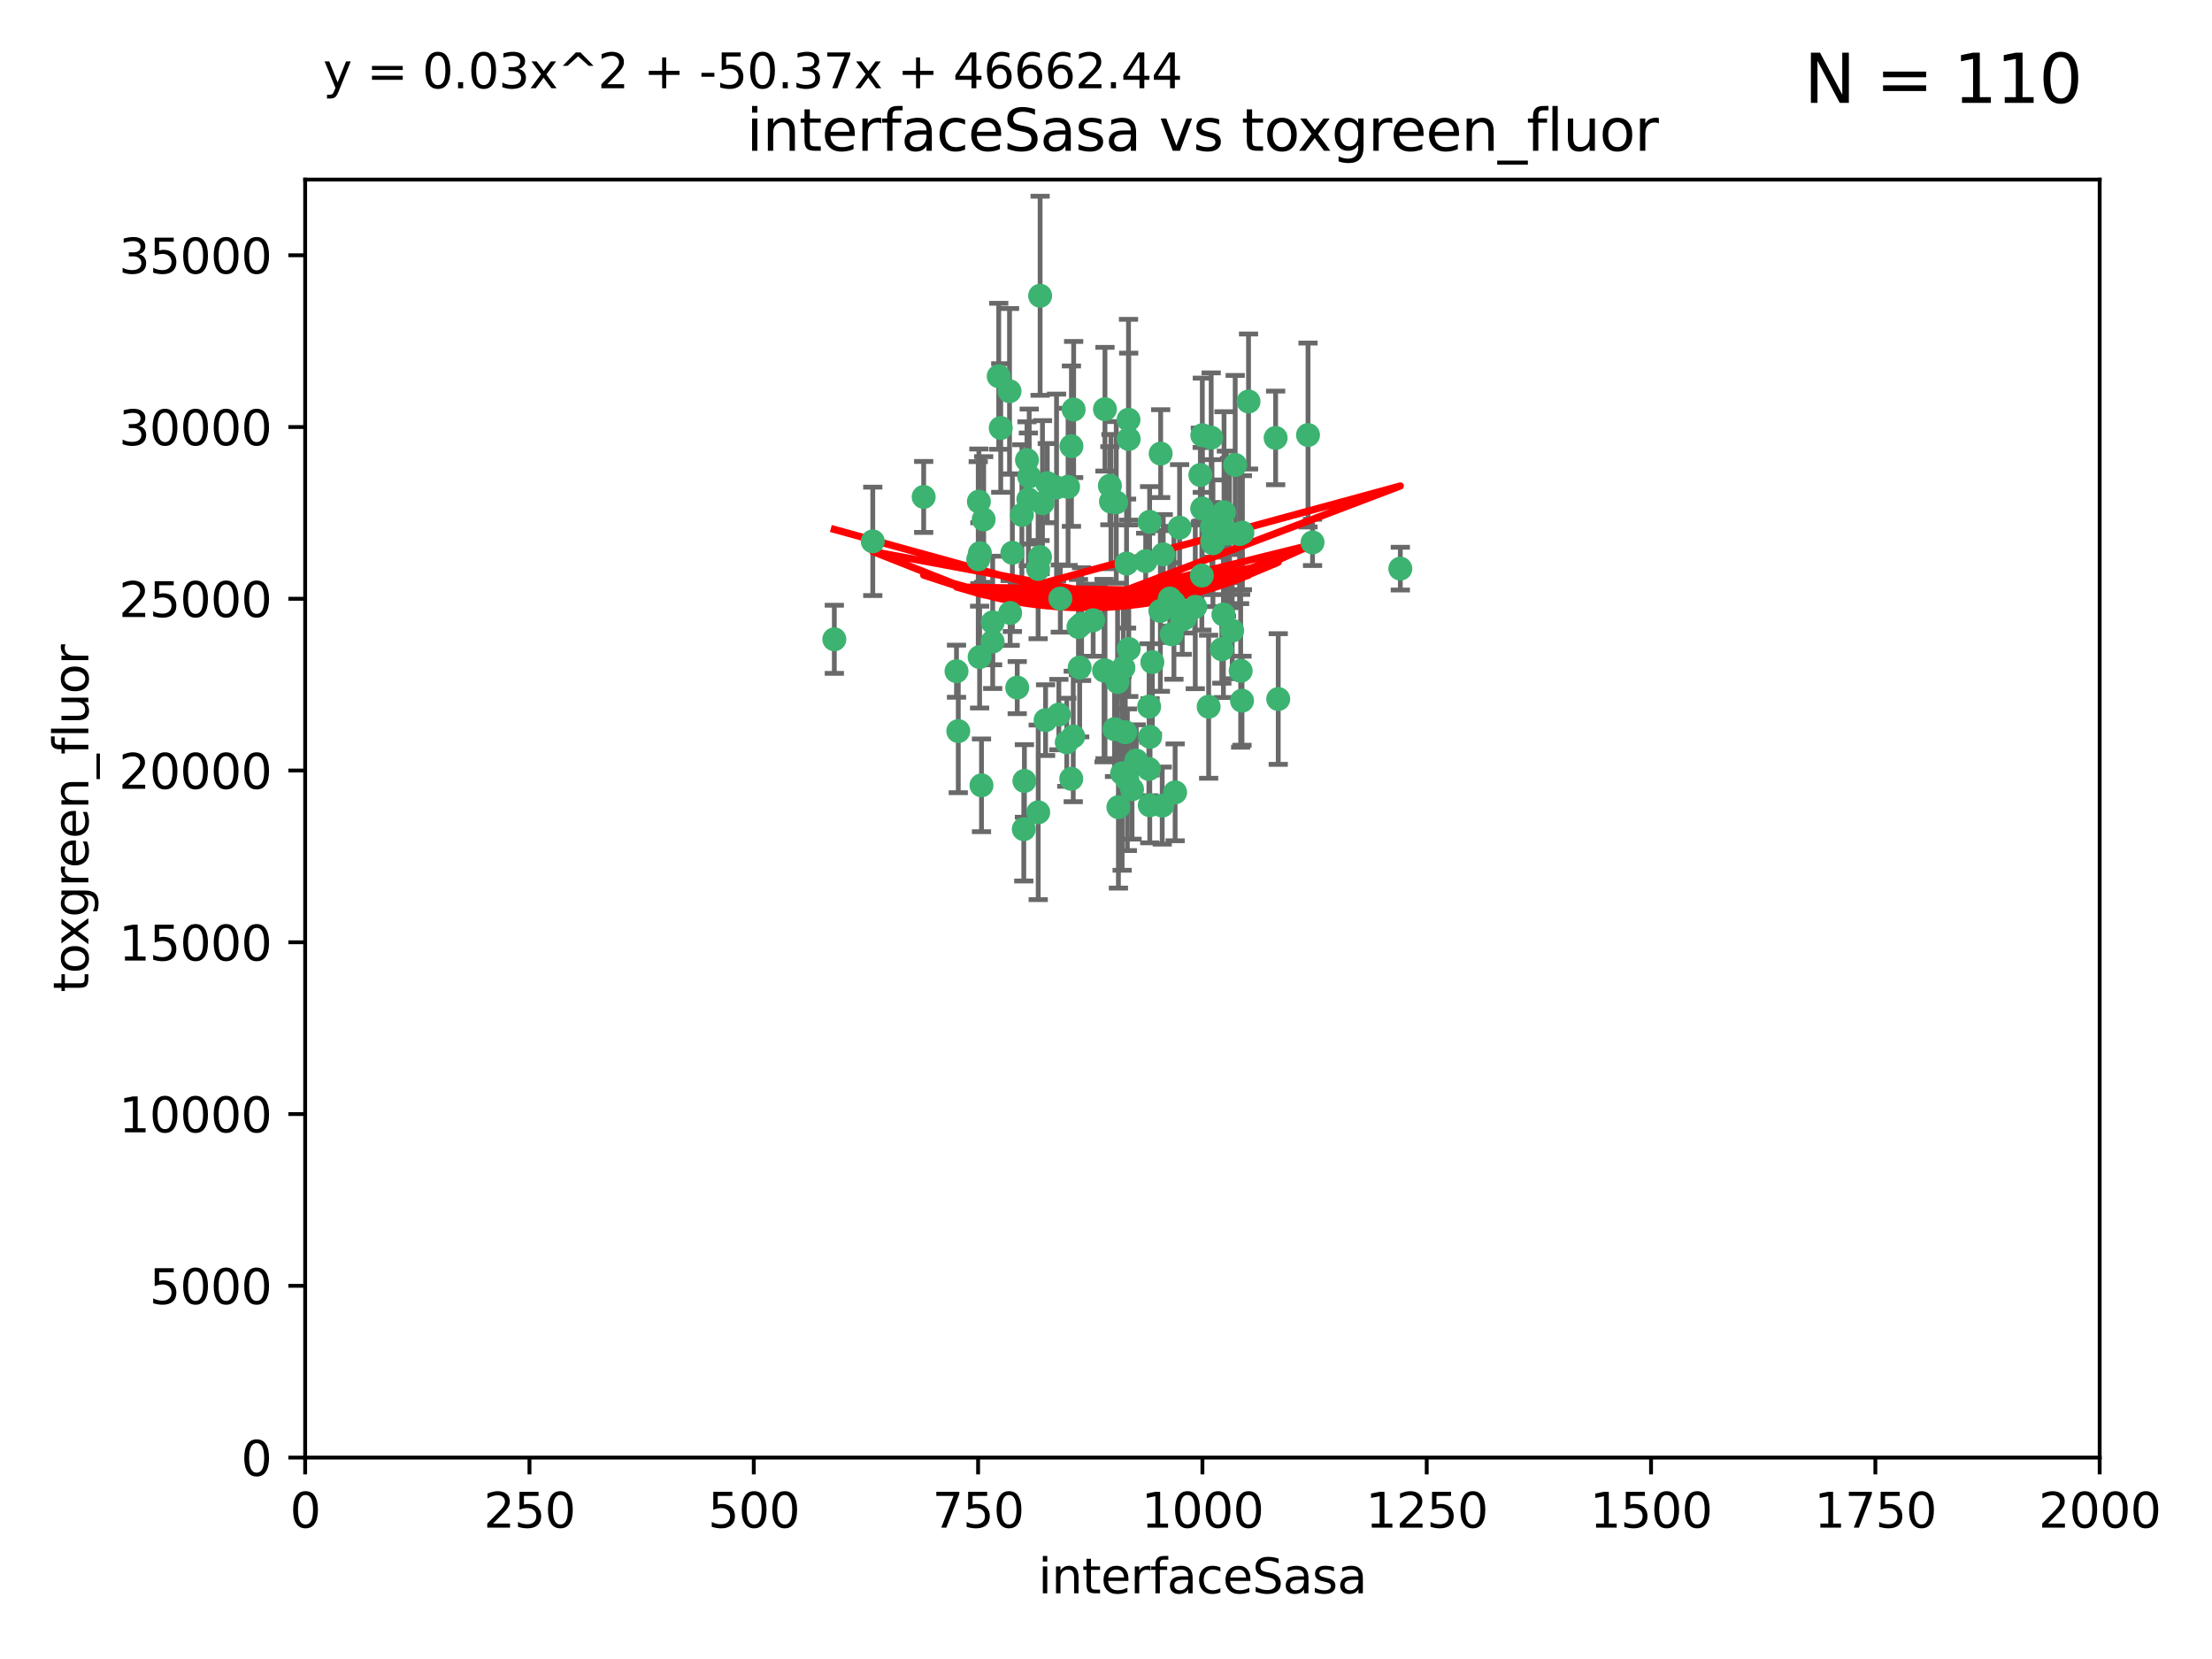 <?xml version="1.0" encoding="utf-8" standalone="no"?>
<!DOCTYPE svg PUBLIC "-//W3C//DTD SVG 1.1//EN"
  "http://www.w3.org/Graphics/SVG/1.1/DTD/svg11.dtd">
<svg xmlns:xlink="http://www.w3.org/1999/xlink" width="460.8pt" height="345.6pt" viewBox="0 0 460.8 345.6" xmlns="http://www.w3.org/2000/svg" version="1.1">
 <defs>
  <style type="text/css">*{stroke-linejoin: round; stroke-linecap: butt}</style>
 </defs>
 <g id="figure_1">
  <g id="patch_1">
   <path d="M 0 345.6 
L 460.8 345.6 
L 460.8 0 
L 0 0 
z
" style="fill: #ffffff"/>
  </g>
  <g id="axes_1">
   <g id="patch_2">
    <path d="M 63.571 303.64 
L 437.4 303.64 
L 437.4 37.411 
L 63.571 37.411 
z
" style="fill: #ffffff"/>
   </g>
   <g id="PathCollection_1">
    <defs>
     <path id="me268c4fa61" d="M 0 1.118 
C 0.297 1.118 0.581 1 0.791 0.791 
C 1 0.581 1.118 0.297 1.118 0 
C 1.118 -0.297 1 -0.581 0.791 -0.791 
C 0.581 -1 0.297 -1.118 0 -1.118 
C -0.297 -1.118 -0.581 -1 -0.791 -0.791 
C -1 -0.581 -1.118 -0.297 -1.118 0 
C -1.118 0.297 -1 0.581 -0.791 0.791 
C -0.581 1 -0.297 1.118 0 1.118 
z
" style="stroke: #3cb371"/>
    </defs>
    <g clip-path="url(#pac28fec9b8)">
     <use xlink:href="#me268c4fa61" x="243.693" y="124.69" style="fill: #3cb371; stroke: #3cb371"/>
     <use xlink:href="#me268c4fa61" x="272.484" y="90.623" style="fill: #3cb371; stroke: #3cb371"/>
     <use xlink:href="#me268c4fa61" x="242.323" y="115.479" style="fill: #3cb371; stroke: #3cb371"/>
     <use xlink:href="#me268c4fa61" x="248.998" y="126.406" style="fill: #3cb371; stroke: #3cb371"/>
     <use xlink:href="#me268c4fa61" x="231.435" y="104.496" style="fill: #3cb371; stroke: #3cb371"/>
     <use xlink:href="#me268c4fa61" x="239.489" y="108.716" style="fill: #3cb371; stroke: #3cb371"/>
     <use xlink:href="#me268c4fa61" x="234.418" y="152.536" style="fill: #3cb371; stroke: #3cb371"/>
     <use xlink:href="#me268c4fa61" x="250.437" y="105.937" style="fill: #3cb371; stroke: #3cb371"/>
     <use xlink:href="#me268c4fa61" x="266.28" y="145.62" style="fill: #3cb371; stroke: #3cb371"/>
     <use xlink:href="#me268c4fa61" x="257.315" y="96.857" style="fill: #3cb371; stroke: #3cb371"/>
     <use xlink:href="#me268c4fa61" x="218.168" y="100.649" style="fill: #3cb371; stroke: #3cb371"/>
     <use xlink:href="#me268c4fa61" x="265.738" y="91.227" style="fill: #3cb371; stroke: #3cb371"/>
     <use xlink:href="#me268c4fa61" x="254.987" y="106.718" style="fill: #3cb371; stroke: #3cb371"/>
     <use xlink:href="#me268c4fa61" x="273.426" y="112.994" style="fill: #3cb371; stroke: #3cb371"/>
     <use xlink:href="#me268c4fa61" x="220.886" y="124.689" style="fill: #3cb371; stroke: #3cb371"/>
     <use xlink:href="#me268c4fa61" x="214.404" y="99.267" style="fill: #3cb371; stroke: #3cb371"/>
     <use xlink:href="#me268c4fa61" x="212.875" y="107.264" style="fill: #3cb371; stroke: #3cb371"/>
     <use xlink:href="#me268c4fa61" x="250.058" y="98.951" style="fill: #3cb371; stroke: #3cb371"/>
     <use xlink:href="#me268c4fa61" x="241.787" y="94.5" style="fill: #3cb371; stroke: #3cb371"/>
     <use xlink:href="#me268c4fa61" x="252.312" y="91.178" style="fill: #3cb371; stroke: #3cb371"/>
     <use xlink:href="#me268c4fa61" x="258.229" y="111.261" style="fill: #3cb371; stroke: #3cb371"/>
     <use xlink:href="#me268c4fa61" x="223.66" y="85.309" style="fill: #3cb371; stroke: #3cb371"/>
     <use xlink:href="#me268c4fa61" x="232.987" y="168.143" style="fill: #3cb371; stroke: #3cb371"/>
     <use xlink:href="#me268c4fa61" x="230.194" y="139.64" style="fill: #3cb371; stroke: #3cb371"/>
     <use xlink:href="#me268c4fa61" x="251.785" y="147.225" style="fill: #3cb371; stroke: #3cb371"/>
     <use xlink:href="#me268c4fa61" x="234.68" y="117.402" style="fill: #3cb371; stroke: #3cb371"/>
     <use xlink:href="#me268c4fa61" x="246.284" y="129.063" style="fill: #3cb371; stroke: #3cb371"/>
     <use xlink:href="#me268c4fa61" x="255.489" y="111.157" style="fill: #3cb371; stroke: #3cb371"/>
     <use xlink:href="#me268c4fa61" x="252.676" y="113.172" style="fill: #3cb371; stroke: #3cb371"/>
     <use xlink:href="#me268c4fa61" x="256.689" y="131.368" style="fill: #3cb371; stroke: #3cb371"/>
     <use xlink:href="#me268c4fa61" x="254.858" y="128.013" style="fill: #3cb371; stroke: #3cb371"/>
     <use xlink:href="#me268c4fa61" x="244.553" y="125.579" style="fill: #3cb371; stroke: #3cb371"/>
     <use xlink:href="#me268c4fa61" x="250.368" y="119.895" style="fill: #3cb371; stroke: #3cb371"/>
     <use xlink:href="#me268c4fa61" x="230.187" y="85.244" style="fill: #3cb371; stroke: #3cb371"/>
     <use xlink:href="#me268c4fa61" x="240.054" y="137.927" style="fill: #3cb371; stroke: #3cb371"/>
     <use xlink:href="#me268c4fa61" x="235.088" y="87.434" style="fill: #3cb371; stroke: #3cb371"/>
     <use xlink:href="#me268c4fa61" x="246.854" y="128.738" style="fill: #3cb371; stroke: #3cb371"/>
     <use xlink:href="#me268c4fa61" x="258.816" y="110.968" style="fill: #3cb371; stroke: #3cb371"/>
     <use xlink:href="#me268c4fa61" x="239.385" y="147.201" style="fill: #3cb371; stroke: #3cb371"/>
     <use xlink:href="#me268c4fa61" x="223.198" y="92.949" style="fill: #3cb371; stroke: #3cb371"/>
     <use xlink:href="#me268c4fa61" x="258.734" y="145.968" style="fill: #3cb371; stroke: #3cb371"/>
     <use xlink:href="#me268c4fa61" x="256.134" y="111.045" style="fill: #3cb371; stroke: #3cb371"/>
     <use xlink:href="#me268c4fa61" x="233.762" y="161.102" style="fill: #3cb371; stroke: #3cb371"/>
     <use xlink:href="#me268c4fa61" x="232.534" y="104.651" style="fill: #3cb371; stroke: #3cb371"/>
     <use xlink:href="#me268c4fa61" x="235.142" y="135.185" style="fill: #3cb371; stroke: #3cb371"/>
     <use xlink:href="#me268c4fa61" x="208.054" y="78.386" style="fill: #3cb371; stroke: #3cb371"/>
     <use xlink:href="#me268c4fa61" x="234.02" y="139.091" style="fill: #3cb371; stroke: #3cb371"/>
     <use xlink:href="#me268c4fa61" x="220.097" y="101.557" style="fill: #3cb371; stroke: #3cb371"/>
     <use xlink:href="#me268c4fa61" x="223.161" y="162.238" style="fill: #3cb371; stroke: #3cb371"/>
     <use xlink:href="#me268c4fa61" x="241.725" y="127.273" style="fill: #3cb371; stroke: #3cb371"/>
     <use xlink:href="#me268c4fa61" x="238.669" y="116.895" style="fill: #3cb371; stroke: #3cb371"/>
     <use xlink:href="#me268c4fa61" x="252.51" y="112.711" style="fill: #3cb371; stroke: #3cb371"/>
     <use xlink:href="#me268c4fa61" x="227.725" y="129.202" style="fill: #3cb371; stroke: #3cb371"/>
     <use xlink:href="#me268c4fa61" x="235.125" y="91.456" style="fill: #3cb371; stroke: #3cb371"/>
     <use xlink:href="#me268c4fa61" x="206.772" y="133.651" style="fill: #3cb371; stroke: #3cb371"/>
     <use xlink:href="#me268c4fa61" x="210.43" y="127.696" style="fill: #3cb371; stroke: #3cb371"/>
     <use xlink:href="#me268c4fa61" x="217.166" y="104.837" style="fill: #3cb371; stroke: #3cb371"/>
     <use xlink:href="#me268c4fa61" x="244.091" y="132.126" style="fill: #3cb371; stroke: #3cb371"/>
     <use xlink:href="#me268c4fa61" x="211.908" y="143.24" style="fill: #3cb371; stroke: #3cb371"/>
     <use xlink:href="#me268c4fa61" x="231.211" y="101.187" style="fill: #3cb371; stroke: #3cb371"/>
     <use xlink:href="#me268c4fa61" x="214.228" y="104.027" style="fill: #3cb371; stroke: #3cb371"/>
     <use xlink:href="#me268c4fa61" x="213.404" y="162.684" style="fill: #3cb371; stroke: #3cb371"/>
     <use xlink:href="#me268c4fa61" x="204.131" y="115.229" style="fill: #3cb371; stroke: #3cb371"/>
     <use xlink:href="#me268c4fa61" x="245.731" y="109.922" style="fill: #3cb371; stroke: #3cb371"/>
     <use xlink:href="#me268c4fa61" x="216.677" y="61.614" style="fill: #3cb371; stroke: #3cb371"/>
     <use xlink:href="#me268c4fa61" x="216.658" y="116.044" style="fill: #3cb371; stroke: #3cb371"/>
     <use xlink:href="#me268c4fa61" x="204.916" y="108.215" style="fill: #3cb371; stroke: #3cb371"/>
     <use xlink:href="#me268c4fa61" x="192.417" y="103.52" style="fill: #3cb371; stroke: #3cb371"/>
     <use xlink:href="#me268c4fa61" x="213.275" y="172.728" style="fill: #3cb371; stroke: #3cb371"/>
     <use xlink:href="#me268c4fa61" x="258.456" y="139.744" style="fill: #3cb371; stroke: #3cb371"/>
     <use xlink:href="#me268c4fa61" x="222.501" y="101.422" style="fill: #3cb371; stroke: #3cb371"/>
     <use xlink:href="#me268c4fa61" x="206.796" y="129.65" style="fill: #3cb371; stroke: #3cb371"/>
     <use xlink:href="#me268c4fa61" x="291.711" y="118.457" style="fill: #3cb371; stroke: #3cb371"/>
     <use xlink:href="#me268c4fa61" x="224.916" y="139.063" style="fill: #3cb371; stroke: #3cb371"/>
     <use xlink:href="#me268c4fa61" x="260.091" y="83.639" style="fill: #3cb371; stroke: #3cb371"/>
     <use xlink:href="#me268c4fa61" x="250.465" y="90.667" style="fill: #3cb371; stroke: #3cb371"/>
     <use xlink:href="#me268c4fa61" x="199.256" y="139.824" style="fill: #3cb371; stroke: #3cb371"/>
     <use xlink:href="#me268c4fa61" x="204.462" y="163.599" style="fill: #3cb371; stroke: #3cb371"/>
     <use xlink:href="#me268c4fa61" x="216.26" y="118.525" style="fill: #3cb371; stroke: #3cb371"/>
     <use xlink:href="#me268c4fa61" x="220.577" y="148.859" style="fill: #3cb371; stroke: #3cb371"/>
     <use xlink:href="#me268c4fa61" x="242.11" y="167.821" style="fill: #3cb371; stroke: #3cb371"/>
     <use xlink:href="#me268c4fa61" x="223.577" y="153.416" style="fill: #3cb371; stroke: #3cb371"/>
     <use xlink:href="#me268c4fa61" x="254.529" y="135.25" style="fill: #3cb371; stroke: #3cb371"/>
     <use xlink:href="#me268c4fa61" x="208.473" y="89.16" style="fill: #3cb371; stroke: #3cb371"/>
     <use xlink:href="#me268c4fa61" x="222.228" y="154.63" style="fill: #3cb371; stroke: #3cb371"/>
     <use xlink:href="#me268c4fa61" x="203.92" y="104.494" style="fill: #3cb371; stroke: #3cb371"/>
     <use xlink:href="#me268c4fa61" x="181.815" y="112.776" style="fill: #3cb371; stroke: #3cb371"/>
     <use xlink:href="#me268c4fa61" x="239.332" y="160.187" style="fill: #3cb371; stroke: #3cb371"/>
     <use xlink:href="#me268c4fa61" x="204.073" y="136.883" style="fill: #3cb371; stroke: #3cb371"/>
     <use xlink:href="#me268c4fa61" x="210.301" y="81.492" style="fill: #3cb371; stroke: #3cb371"/>
     <use xlink:href="#me268c4fa61" x="239.579" y="153.497" style="fill: #3cb371; stroke: #3cb371"/>
     <use xlink:href="#me268c4fa61" x="236.699" y="158.432" style="fill: #3cb371; stroke: #3cb371"/>
     <use xlink:href="#me268c4fa61" x="252.476" y="109.813" style="fill: #3cb371; stroke: #3cb371"/>
     <use xlink:href="#me268c4fa61" x="224.662" y="130.623" style="fill: #3cb371; stroke: #3cb371"/>
     <use xlink:href="#me268c4fa61" x="203.785" y="116.515" style="fill: #3cb371; stroke: #3cb371"/>
     <use xlink:href="#me268c4fa61" x="244.803" y="165.057" style="fill: #3cb371; stroke: #3cb371"/>
     <use xlink:href="#me268c4fa61" x="213.94" y="95.836" style="fill: #3cb371; stroke: #3cb371"/>
     <use xlink:href="#me268c4fa61" x="216.278" y="169.223" style="fill: #3cb371; stroke: #3cb371"/>
     <use xlink:href="#me268c4fa61" x="225.318" y="130.016" style="fill: #3cb371; stroke: #3cb371"/>
     <use xlink:href="#me268c4fa61" x="199.626" y="152.299" style="fill: #3cb371; stroke: #3cb371"/>
     <use xlink:href="#me268c4fa61" x="235.826" y="164.427" style="fill: #3cb371; stroke: #3cb371"/>
     <use xlink:href="#me268c4fa61" x="232.811" y="142.074" style="fill: #3cb371; stroke: #3cb371"/>
     <use xlink:href="#me268c4fa61" x="239.516" y="167.742" style="fill: #3cb371; stroke: #3cb371"/>
     <use xlink:href="#me268c4fa61" x="229.998" y="139.694" style="fill: #3cb371; stroke: #3cb371"/>
     <use xlink:href="#me268c4fa61" x="217.815" y="150.018" style="fill: #3cb371; stroke: #3cb371"/>
     <use xlink:href="#me268c4fa61" x="234.846" y="162.431" style="fill: #3cb371; stroke: #3cb371"/>
     <use xlink:href="#me268c4fa61" x="210.895" y="115.163" style="fill: #3cb371; stroke: #3cb371"/>
     <use xlink:href="#me268c4fa61" x="232.174" y="151.897" style="fill: #3cb371; stroke: #3cb371"/>
     <use xlink:href="#me268c4fa61" x="173.806" y="133.177" style="fill: #3cb371; stroke: #3cb371"/>
    </g>
   </g>
   <g id="matplotlib.axis_1">
    <g id="xtick_1">
     <g id="line2d_1">
      <defs>
       <path id="md19e7da9d0" d="M 0 0 
L 0 3.5 
" style="stroke: #000000; stroke-width: 0.8"/>
      </defs>
      <g>
       <use xlink:href="#md19e7da9d0" x="63.571" y="303.64" style="stroke: #000000; stroke-width: 0.8"/>
      </g>
     </g>
     <g id="text_1">
      <!-- 0 -->
      <g transform="translate(60.39 318.238)scale(0.1 -0.1)">
       <defs>
        <path id="DejaVuSans-30" d="M 2034 4250 
Q 1547 4250 1301 3770 
Q 1056 3291 1056 2328 
Q 1056 1369 1301 889 
Q 1547 409 2034 409 
Q 2525 409 2770 889 
Q 3016 1369 3016 2328 
Q 3016 3291 2770 3770 
Q 2525 4250 2034 4250 
z
M 2034 4750 
Q 2819 4750 3233 4129 
Q 3647 3509 3647 2328 
Q 3647 1150 3233 529 
Q 2819 -91 2034 -91 
Q 1250 -91 836 529 
Q 422 1150 422 2328 
Q 422 3509 836 4129 
Q 1250 4750 2034 4750 
z
" transform="scale(0.016)"/>
       </defs>
       <use xlink:href="#DejaVuSans-30"/>
      </g>
     </g>
    </g>
    <g id="xtick_2">
     <g id="line2d_2">
      <g>
       <use xlink:href="#md19e7da9d0" x="110.3" y="303.64" style="stroke: #000000; stroke-width: 0.8"/>
      </g>
     </g>
     <g id="text_2">
      <!-- 250 -->
      <g transform="translate(100.756 318.238)scale(0.1 -0.1)">
       <defs>
        <path id="DejaVuSans-32" d="M 1228 531 
L 3431 531 
L 3431 0 
L 469 0 
L 469 531 
Q 828 903 1448 1529 
Q 2069 2156 2228 2338 
Q 2531 2678 2651 2914 
Q 2772 3150 2772 3378 
Q 2772 3750 2511 3984 
Q 2250 4219 1831 4219 
Q 1534 4219 1204 4116 
Q 875 4013 500 3803 
L 500 4441 
Q 881 4594 1212 4672 
Q 1544 4750 1819 4750 
Q 2544 4750 2975 4387 
Q 3406 4025 3406 3419 
Q 3406 3131 3298 2873 
Q 3191 2616 2906 2266 
Q 2828 2175 2409 1742 
Q 1991 1309 1228 531 
z
" transform="scale(0.016)"/>
        <path id="DejaVuSans-35" d="M 691 4666 
L 3169 4666 
L 3169 4134 
L 1269 4134 
L 1269 2991 
Q 1406 3038 1543 3061 
Q 1681 3084 1819 3084 
Q 2600 3084 3056 2656 
Q 3513 2228 3513 1497 
Q 3513 744 3044 326 
Q 2575 -91 1722 -91 
Q 1428 -91 1123 -41 
Q 819 9 494 109 
L 494 744 
Q 775 591 1075 516 
Q 1375 441 1709 441 
Q 2250 441 2565 725 
Q 2881 1009 2881 1497 
Q 2881 1984 2565 2268 
Q 2250 2553 1709 2553 
Q 1456 2553 1204 2497 
Q 953 2441 691 2322 
L 691 4666 
z
" transform="scale(0.016)"/>
       </defs>
       <use xlink:href="#DejaVuSans-32"/>
       <use xlink:href="#DejaVuSans-35" x="63.623"/>
       <use xlink:href="#DejaVuSans-30" x="127.246"/>
      </g>
     </g>
    </g>
    <g id="xtick_3">
     <g id="line2d_3">
      <g>
       <use xlink:href="#md19e7da9d0" x="157.028" y="303.64" style="stroke: #000000; stroke-width: 0.8"/>
      </g>
     </g>
     <g id="text_3">
      <!-- 500 -->
      <g transform="translate(147.485 318.238)scale(0.1 -0.1)">
       <use xlink:href="#DejaVuSans-35"/>
       <use xlink:href="#DejaVuSans-30" x="63.623"/>
       <use xlink:href="#DejaVuSans-30" x="127.246"/>
      </g>
     </g>
    </g>
    <g id="xtick_4">
     <g id="line2d_4">
      <g>
       <use xlink:href="#md19e7da9d0" x="203.757" y="303.64" style="stroke: #000000; stroke-width: 0.8"/>
      </g>
     </g>
     <g id="text_4">
      <!-- 750 -->
      <g transform="translate(194.213 318.238)scale(0.1 -0.1)">
       <defs>
        <path id="DejaVuSans-37" d="M 525 4666 
L 3525 4666 
L 3525 4397 
L 1831 0 
L 1172 0 
L 2766 4134 
L 525 4134 
L 525 4666 
z
" transform="scale(0.016)"/>
       </defs>
       <use xlink:href="#DejaVuSans-37"/>
       <use xlink:href="#DejaVuSans-35" x="63.623"/>
       <use xlink:href="#DejaVuSans-30" x="127.246"/>
      </g>
     </g>
    </g>
    <g id="xtick_5">
     <g id="line2d_5">
      <g>
       <use xlink:href="#md19e7da9d0" x="250.486" y="303.64" style="stroke: #000000; stroke-width: 0.8"/>
      </g>
     </g>
     <g id="text_5">
      <!-- 1000 -->
      <g transform="translate(237.761 318.238)scale(0.1 -0.1)">
       <defs>
        <path id="DejaVuSans-31" d="M 794 531 
L 1825 531 
L 1825 4091 
L 703 3866 
L 703 4441 
L 1819 4666 
L 2450 4666 
L 2450 531 
L 3481 531 
L 3481 0 
L 794 0 
L 794 531 
z
" transform="scale(0.016)"/>
       </defs>
       <use xlink:href="#DejaVuSans-31"/>
       <use xlink:href="#DejaVuSans-30" x="63.623"/>
       <use xlink:href="#DejaVuSans-30" x="127.246"/>
       <use xlink:href="#DejaVuSans-30" x="190.869"/>
      </g>
     </g>
    </g>
    <g id="xtick_6">
     <g id="line2d_6">
      <g>
       <use xlink:href="#md19e7da9d0" x="297.214" y="303.64" style="stroke: #000000; stroke-width: 0.8"/>
      </g>
     </g>
     <g id="text_6">
      <!-- 1250 -->
      <g transform="translate(284.489 318.238)scale(0.1 -0.1)">
       <use xlink:href="#DejaVuSans-31"/>
       <use xlink:href="#DejaVuSans-32" x="63.623"/>
       <use xlink:href="#DejaVuSans-35" x="127.246"/>
       <use xlink:href="#DejaVuSans-30" x="190.869"/>
      </g>
     </g>
    </g>
    <g id="xtick_7">
     <g id="line2d_7">
      <g>
       <use xlink:href="#md19e7da9d0" x="343.943" y="303.64" style="stroke: #000000; stroke-width: 0.8"/>
      </g>
     </g>
     <g id="text_7">
      <!-- 1500 -->
      <g transform="translate(331.218 318.238)scale(0.1 -0.1)">
       <use xlink:href="#DejaVuSans-31"/>
       <use xlink:href="#DejaVuSans-35" x="63.623"/>
       <use xlink:href="#DejaVuSans-30" x="127.246"/>
       <use xlink:href="#DejaVuSans-30" x="190.869"/>
      </g>
     </g>
    </g>
    <g id="xtick_8">
     <g id="line2d_8">
      <g>
       <use xlink:href="#md19e7da9d0" x="390.671" y="303.64" style="stroke: #000000; stroke-width: 0.8"/>
      </g>
     </g>
     <g id="text_8">
      <!-- 1750 -->
      <g transform="translate(377.946 318.238)scale(0.1 -0.1)">
       <use xlink:href="#DejaVuSans-31"/>
       <use xlink:href="#DejaVuSans-37" x="63.623"/>
       <use xlink:href="#DejaVuSans-35" x="127.246"/>
       <use xlink:href="#DejaVuSans-30" x="190.869"/>
      </g>
     </g>
    </g>
    <g id="xtick_9">
     <g id="line2d_9">
      <g>
       <use xlink:href="#md19e7da9d0" x="437.4" y="303.64" style="stroke: #000000; stroke-width: 0.8"/>
      </g>
     </g>
     <g id="text_9">
      <!-- 2000 -->
      <g transform="translate(424.675 318.238)scale(0.1 -0.1)">
       <use xlink:href="#DejaVuSans-32"/>
       <use xlink:href="#DejaVuSans-30" x="63.623"/>
       <use xlink:href="#DejaVuSans-30" x="127.246"/>
       <use xlink:href="#DejaVuSans-30" x="190.869"/>
      </g>
     </g>
    </g>
    <g id="text_10">
     <!-- interfaceSasa -->
     <g transform="translate(216.279 331.917)scale(0.1 -0.1)">
      <defs>
       <path id="DejaVuSans-69" d="M 603 3500 
L 1178 3500 
L 1178 0 
L 603 0 
L 603 3500 
z
M 603 4863 
L 1178 4863 
L 1178 4134 
L 603 4134 
L 603 4863 
z
" transform="scale(0.016)"/>
       <path id="DejaVuSans-6e" d="M 3513 2113 
L 3513 0 
L 2938 0 
L 2938 2094 
Q 2938 2591 2744 2837 
Q 2550 3084 2163 3084 
Q 1697 3084 1428 2787 
Q 1159 2491 1159 1978 
L 1159 0 
L 581 0 
L 581 3500 
L 1159 3500 
L 1159 2956 
Q 1366 3272 1645 3428 
Q 1925 3584 2291 3584 
Q 2894 3584 3203 3211 
Q 3513 2838 3513 2113 
z
" transform="scale(0.016)"/>
       <path id="DejaVuSans-74" d="M 1172 4494 
L 1172 3500 
L 2356 3500 
L 2356 3053 
L 1172 3053 
L 1172 1153 
Q 1172 725 1289 603 
Q 1406 481 1766 481 
L 2356 481 
L 2356 0 
L 1766 0 
Q 1100 0 847 248 
Q 594 497 594 1153 
L 594 3053 
L 172 3053 
L 172 3500 
L 594 3500 
L 594 4494 
L 1172 4494 
z
" transform="scale(0.016)"/>
       <path id="DejaVuSans-65" d="M 3597 1894 
L 3597 1613 
L 953 1613 
Q 991 1019 1311 708 
Q 1631 397 2203 397 
Q 2534 397 2845 478 
Q 3156 559 3463 722 
L 3463 178 
Q 3153 47 2828 -22 
Q 2503 -91 2169 -91 
Q 1331 -91 842 396 
Q 353 884 353 1716 
Q 353 2575 817 3079 
Q 1281 3584 2069 3584 
Q 2775 3584 3186 3129 
Q 3597 2675 3597 1894 
z
M 3022 2063 
Q 3016 2534 2758 2815 
Q 2500 3097 2075 3097 
Q 1594 3097 1305 2825 
Q 1016 2553 972 2059 
L 3022 2063 
z
" transform="scale(0.016)"/>
       <path id="DejaVuSans-72" d="M 2631 2963 
Q 2534 3019 2420 3045 
Q 2306 3072 2169 3072 
Q 1681 3072 1420 2755 
Q 1159 2438 1159 1844 
L 1159 0 
L 581 0 
L 581 3500 
L 1159 3500 
L 1159 2956 
Q 1341 3275 1631 3429 
Q 1922 3584 2338 3584 
Q 2397 3584 2469 3576 
Q 2541 3569 2628 3553 
L 2631 2963 
z
" transform="scale(0.016)"/>
       <path id="DejaVuSans-66" d="M 2375 4863 
L 2375 4384 
L 1825 4384 
Q 1516 4384 1395 4259 
Q 1275 4134 1275 3809 
L 1275 3500 
L 2222 3500 
L 2222 3053 
L 1275 3053 
L 1275 0 
L 697 0 
L 697 3053 
L 147 3053 
L 147 3500 
L 697 3500 
L 697 3744 
Q 697 4328 969 4595 
Q 1241 4863 1831 4863 
L 2375 4863 
z
" transform="scale(0.016)"/>
       <path id="DejaVuSans-61" d="M 2194 1759 
Q 1497 1759 1228 1600 
Q 959 1441 959 1056 
Q 959 750 1161 570 
Q 1363 391 1709 391 
Q 2188 391 2477 730 
Q 2766 1069 2766 1631 
L 2766 1759 
L 2194 1759 
z
M 3341 1997 
L 3341 0 
L 2766 0 
L 2766 531 
Q 2569 213 2275 61 
Q 1981 -91 1556 -91 
Q 1019 -91 701 211 
Q 384 513 384 1019 
Q 384 1609 779 1909 
Q 1175 2209 1959 2209 
L 2766 2209 
L 2766 2266 
Q 2766 2663 2505 2880 
Q 2244 3097 1772 3097 
Q 1472 3097 1187 3025 
Q 903 2953 641 2809 
L 641 3341 
Q 956 3463 1253 3523 
Q 1550 3584 1831 3584 
Q 2591 3584 2966 3190 
Q 3341 2797 3341 1997 
z
" transform="scale(0.016)"/>
       <path id="DejaVuSans-63" d="M 3122 3366 
L 3122 2828 
Q 2878 2963 2633 3030 
Q 2388 3097 2138 3097 
Q 1578 3097 1268 2742 
Q 959 2388 959 1747 
Q 959 1106 1268 751 
Q 1578 397 2138 397 
Q 2388 397 2633 464 
Q 2878 531 3122 666 
L 3122 134 
Q 2881 22 2623 -34 
Q 2366 -91 2075 -91 
Q 1284 -91 818 406 
Q 353 903 353 1747 
Q 353 2603 823 3093 
Q 1294 3584 2113 3584 
Q 2378 3584 2631 3529 
Q 2884 3475 3122 3366 
z
" transform="scale(0.016)"/>
       <path id="DejaVuSans-53" d="M 3425 4513 
L 3425 3897 
Q 3066 4069 2747 4153 
Q 2428 4238 2131 4238 
Q 1616 4238 1336 4038 
Q 1056 3838 1056 3469 
Q 1056 3159 1242 3001 
Q 1428 2844 1947 2747 
L 2328 2669 
Q 3034 2534 3370 2195 
Q 3706 1856 3706 1288 
Q 3706 609 3251 259 
Q 2797 -91 1919 -91 
Q 1588 -91 1214 -16 
Q 841 59 441 206 
L 441 856 
Q 825 641 1194 531 
Q 1563 422 1919 422 
Q 2459 422 2753 634 
Q 3047 847 3047 1241 
Q 3047 1584 2836 1778 
Q 2625 1972 2144 2069 
L 1759 2144 
Q 1053 2284 737 2584 
Q 422 2884 422 3419 
Q 422 4038 858 4394 
Q 1294 4750 2059 4750 
Q 2388 4750 2728 4690 
Q 3069 4631 3425 4513 
z
" transform="scale(0.016)"/>
       <path id="DejaVuSans-73" d="M 2834 3397 
L 2834 2853 
Q 2591 2978 2328 3040 
Q 2066 3103 1784 3103 
Q 1356 3103 1142 2972 
Q 928 2841 928 2578 
Q 928 2378 1081 2264 
Q 1234 2150 1697 2047 
L 1894 2003 
Q 2506 1872 2764 1633 
Q 3022 1394 3022 966 
Q 3022 478 2636 193 
Q 2250 -91 1575 -91 
Q 1294 -91 989 -36 
Q 684 19 347 128 
L 347 722 
Q 666 556 975 473 
Q 1284 391 1588 391 
Q 1994 391 2212 530 
Q 2431 669 2431 922 
Q 2431 1156 2273 1281 
Q 2116 1406 1581 1522 
L 1381 1569 
Q 847 1681 609 1914 
Q 372 2147 372 2553 
Q 372 3047 722 3315 
Q 1072 3584 1716 3584 
Q 2034 3584 2315 3537 
Q 2597 3491 2834 3397 
z
" transform="scale(0.016)"/>
      </defs>
      <use xlink:href="#DejaVuSans-69"/>
      <use xlink:href="#DejaVuSans-6e" x="27.783"/>
      <use xlink:href="#DejaVuSans-74" x="91.162"/>
      <use xlink:href="#DejaVuSans-65" x="130.371"/>
      <use xlink:href="#DejaVuSans-72" x="191.895"/>
      <use xlink:href="#DejaVuSans-66" x="233.008"/>
      <use xlink:href="#DejaVuSans-61" x="268.213"/>
      <use xlink:href="#DejaVuSans-63" x="329.492"/>
      <use xlink:href="#DejaVuSans-65" x="384.473"/>
      <use xlink:href="#DejaVuSans-53" x="445.996"/>
      <use xlink:href="#DejaVuSans-61" x="509.473"/>
      <use xlink:href="#DejaVuSans-73" x="570.752"/>
      <use xlink:href="#DejaVuSans-61" x="622.852"/>
     </g>
    </g>
   </g>
   <g id="matplotlib.axis_2">
    <g id="ytick_1">
     <g id="line2d_10">
      <defs>
       <path id="m13be0e14c6" d="M 0 0 
L -3.5 0 
" style="stroke: #000000; stroke-width: 0.8"/>
      </defs>
      <g>
       <use xlink:href="#m13be0e14c6" x="63.571" y="303.64" style="stroke: #000000; stroke-width: 0.8"/>
      </g>
     </g>
     <g id="text_11">
      <!-- 0 -->
      <g transform="translate(50.209 307.439)scale(0.1 -0.1)">
       <use xlink:href="#DejaVuSans-30"/>
      </g>
     </g>
    </g>
    <g id="ytick_2">
     <g id="line2d_11">
      <g>
       <use xlink:href="#m13be0e14c6" x="63.571" y="267.859" style="stroke: #000000; stroke-width: 0.8"/>
      </g>
     </g>
     <g id="text_12">
      <!-- 5000 -->
      <g transform="translate(31.121 271.658)scale(0.1 -0.1)">
       <use xlink:href="#DejaVuSans-35"/>
       <use xlink:href="#DejaVuSans-30" x="63.623"/>
       <use xlink:href="#DejaVuSans-30" x="127.246"/>
       <use xlink:href="#DejaVuSans-30" x="190.869"/>
      </g>
     </g>
    </g>
    <g id="ytick_3">
     <g id="line2d_12">
      <g>
       <use xlink:href="#m13be0e14c6" x="63.571" y="232.078" style="stroke: #000000; stroke-width: 0.8"/>
      </g>
     </g>
     <g id="text_13">
      <!-- 10000 -->
      <g transform="translate(24.759 235.878)scale(0.1 -0.1)">
       <use xlink:href="#DejaVuSans-31"/>
       <use xlink:href="#DejaVuSans-30" x="63.623"/>
       <use xlink:href="#DejaVuSans-30" x="127.246"/>
       <use xlink:href="#DejaVuSans-30" x="190.869"/>
       <use xlink:href="#DejaVuSans-30" x="254.492"/>
      </g>
     </g>
    </g>
    <g id="ytick_4">
     <g id="line2d_13">
      <g>
       <use xlink:href="#m13be0e14c6" x="63.571" y="196.298" style="stroke: #000000; stroke-width: 0.8"/>
      </g>
     </g>
     <g id="text_14">
      <!-- 15000 -->
      <g transform="translate(24.759 200.097)scale(0.1 -0.1)">
       <use xlink:href="#DejaVuSans-31"/>
       <use xlink:href="#DejaVuSans-35" x="63.623"/>
       <use xlink:href="#DejaVuSans-30" x="127.246"/>
       <use xlink:href="#DejaVuSans-30" x="190.869"/>
       <use xlink:href="#DejaVuSans-30" x="254.492"/>
      </g>
     </g>
    </g>
    <g id="ytick_5">
     <g id="line2d_14">
      <g>
       <use xlink:href="#m13be0e14c6" x="63.571" y="160.517" style="stroke: #000000; stroke-width: 0.8"/>
      </g>
     </g>
     <g id="text_15">
      <!-- 20000 -->
      <g transform="translate(24.759 164.316)scale(0.1 -0.1)">
       <use xlink:href="#DejaVuSans-32"/>
       <use xlink:href="#DejaVuSans-30" x="63.623"/>
       <use xlink:href="#DejaVuSans-30" x="127.246"/>
       <use xlink:href="#DejaVuSans-30" x="190.869"/>
       <use xlink:href="#DejaVuSans-30" x="254.492"/>
      </g>
     </g>
    </g>
    <g id="ytick_6">
     <g id="line2d_15">
      <g>
       <use xlink:href="#m13be0e14c6" x="63.571" y="124.736" style="stroke: #000000; stroke-width: 0.8"/>
      </g>
     </g>
     <g id="text_16">
      <!-- 25000 -->
      <g transform="translate(24.759 128.535)scale(0.1 -0.1)">
       <use xlink:href="#DejaVuSans-32"/>
       <use xlink:href="#DejaVuSans-35" x="63.623"/>
       <use xlink:href="#DejaVuSans-30" x="127.246"/>
       <use xlink:href="#DejaVuSans-30" x="190.869"/>
       <use xlink:href="#DejaVuSans-30" x="254.492"/>
      </g>
     </g>
    </g>
    <g id="ytick_7">
     <g id="line2d_16">
      <g>
       <use xlink:href="#m13be0e14c6" x="63.571" y="88.955" style="stroke: #000000; stroke-width: 0.8"/>
      </g>
     </g>
     <g id="text_17">
      <!-- 30000 -->
      <g transform="translate(24.759 92.754)scale(0.1 -0.1)">
       <defs>
        <path id="DejaVuSans-33" d="M 2597 2516 
Q 3050 2419 3304 2112 
Q 3559 1806 3559 1356 
Q 3559 666 3084 287 
Q 2609 -91 1734 -91 
Q 1441 -91 1130 -33 
Q 819 25 488 141 
L 488 750 
Q 750 597 1062 519 
Q 1375 441 1716 441 
Q 2309 441 2620 675 
Q 2931 909 2931 1356 
Q 2931 1769 2642 2001 
Q 2353 2234 1838 2234 
L 1294 2234 
L 1294 2753 
L 1863 2753 
Q 2328 2753 2575 2939 
Q 2822 3125 2822 3475 
Q 2822 3834 2567 4026 
Q 2313 4219 1838 4219 
Q 1578 4219 1281 4162 
Q 984 4106 628 3988 
L 628 4550 
Q 988 4650 1302 4700 
Q 1616 4750 1894 4750 
Q 2613 4750 3031 4423 
Q 3450 4097 3450 3541 
Q 3450 3153 3228 2886 
Q 3006 2619 2597 2516 
z
" transform="scale(0.016)"/>
       </defs>
       <use xlink:href="#DejaVuSans-33"/>
       <use xlink:href="#DejaVuSans-30" x="63.623"/>
       <use xlink:href="#DejaVuSans-30" x="127.246"/>
       <use xlink:href="#DejaVuSans-30" x="190.869"/>
       <use xlink:href="#DejaVuSans-30" x="254.492"/>
      </g>
     </g>
    </g>
    <g id="ytick_8">
     <g id="line2d_17">
      <g>
       <use xlink:href="#m13be0e14c6" x="63.571" y="53.174" style="stroke: #000000; stroke-width: 0.8"/>
      </g>
     </g>
     <g id="text_18">
      <!-- 35000 -->
      <g transform="translate(24.759 56.974)scale(0.1 -0.1)">
       <use xlink:href="#DejaVuSans-33"/>
       <use xlink:href="#DejaVuSans-35" x="63.623"/>
       <use xlink:href="#DejaVuSans-30" x="127.246"/>
       <use xlink:href="#DejaVuSans-30" x="190.869"/>
       <use xlink:href="#DejaVuSans-30" x="254.492"/>
      </g>
     </g>
    </g>
    <g id="text_19">
     <!-- toxgreen_fluor -->
     <g transform="translate(18.401 206.72)rotate(-90)scale(0.1 -0.1)">
      <defs>
       <path id="DejaVuSans-6f" d="M 1959 3097 
Q 1497 3097 1228 2736 
Q 959 2375 959 1747 
Q 959 1119 1226 758 
Q 1494 397 1959 397 
Q 2419 397 2687 759 
Q 2956 1122 2956 1747 
Q 2956 2369 2687 2733 
Q 2419 3097 1959 3097 
z
M 1959 3584 
Q 2709 3584 3137 3096 
Q 3566 2609 3566 1747 
Q 3566 888 3137 398 
Q 2709 -91 1959 -91 
Q 1206 -91 779 398 
Q 353 888 353 1747 
Q 353 2609 779 3096 
Q 1206 3584 1959 3584 
z
" transform="scale(0.016)"/>
       <path id="DejaVuSans-78" d="M 3513 3500 
L 2247 1797 
L 3578 0 
L 2900 0 
L 1881 1375 
L 863 0 
L 184 0 
L 1544 1831 
L 300 3500 
L 978 3500 
L 1906 2253 
L 2834 3500 
L 3513 3500 
z
" transform="scale(0.016)"/>
       <path id="DejaVuSans-67" d="M 2906 1791 
Q 2906 2416 2648 2759 
Q 2391 3103 1925 3103 
Q 1463 3103 1205 2759 
Q 947 2416 947 1791 
Q 947 1169 1205 825 
Q 1463 481 1925 481 
Q 2391 481 2648 825 
Q 2906 1169 2906 1791 
z
M 3481 434 
Q 3481 -459 3084 -895 
Q 2688 -1331 1869 -1331 
Q 1566 -1331 1297 -1286 
Q 1028 -1241 775 -1147 
L 775 -588 
Q 1028 -725 1275 -790 
Q 1522 -856 1778 -856 
Q 2344 -856 2625 -561 
Q 2906 -266 2906 331 
L 2906 616 
Q 2728 306 2450 153 
Q 2172 0 1784 0 
Q 1141 0 747 490 
Q 353 981 353 1791 
Q 353 2603 747 3093 
Q 1141 3584 1784 3584 
Q 2172 3584 2450 3431 
Q 2728 3278 2906 2969 
L 2906 3500 
L 3481 3500 
L 3481 434 
z
" transform="scale(0.016)"/>
       <path id="DejaVuSans-5f" d="M 3263 -1063 
L 3263 -1509 
L -63 -1509 
L -63 -1063 
L 3263 -1063 
z
" transform="scale(0.016)"/>
       <path id="DejaVuSans-6c" d="M 603 4863 
L 1178 4863 
L 1178 0 
L 603 0 
L 603 4863 
z
" transform="scale(0.016)"/>
       <path id="DejaVuSans-75" d="M 544 1381 
L 544 3500 
L 1119 3500 
L 1119 1403 
Q 1119 906 1312 657 
Q 1506 409 1894 409 
Q 2359 409 2629 706 
Q 2900 1003 2900 1516 
L 2900 3500 
L 3475 3500 
L 3475 0 
L 2900 0 
L 2900 538 
Q 2691 219 2414 64 
Q 2138 -91 1772 -91 
Q 1169 -91 856 284 
Q 544 659 544 1381 
z
M 1991 3584 
L 1991 3584 
z
" transform="scale(0.016)"/>
      </defs>
      <use xlink:href="#DejaVuSans-74"/>
      <use xlink:href="#DejaVuSans-6f" x="39.209"/>
      <use xlink:href="#DejaVuSans-78" x="97.266"/>
      <use xlink:href="#DejaVuSans-67" x="156.445"/>
      <use xlink:href="#DejaVuSans-72" x="219.922"/>
      <use xlink:href="#DejaVuSans-65" x="258.785"/>
      <use xlink:href="#DejaVuSans-65" x="320.309"/>
      <use xlink:href="#DejaVuSans-6e" x="381.832"/>
      <use xlink:href="#DejaVuSans-5f" x="445.211"/>
      <use xlink:href="#DejaVuSans-66" x="495.211"/>
      <use xlink:href="#DejaVuSans-6c" x="530.416"/>
      <use xlink:href="#DejaVuSans-75" x="558.199"/>
      <use xlink:href="#DejaVuSans-6f" x="621.578"/>
      <use xlink:href="#DejaVuSans-72" x="682.76"/>
     </g>
    </g>
   </g>
   <g id="LineCollection_1">
    <path d="M 243.693 132.143 
L 243.693 117.237 
" clip-path="url(#pac28fec9b8)" style="fill: none; stroke: #696969"/>
    <path d="M 272.484 109.781 
L 272.484 71.466 
" clip-path="url(#pac28fec9b8)" style="fill: none; stroke: #696969"/>
    <path d="M 242.323 123.766 
L 242.323 107.191 
" clip-path="url(#pac28fec9b8)" style="fill: none; stroke: #696969"/>
    <path d="M 248.998 143.467 
L 248.998 109.345 
" clip-path="url(#pac28fec9b8)" style="fill: none; stroke: #696969"/>
    <path d="M 231.435 118.477 
L 231.435 90.515 
" clip-path="url(#pac28fec9b8)" style="fill: none; stroke: #696969"/>
    <path d="M 239.489 116.059 
L 239.489 101.373 
" clip-path="url(#pac28fec9b8)" style="fill: none; stroke: #696969"/>
    <path d="M 234.418 166.039 
L 234.418 139.033 
" clip-path="url(#pac28fec9b8)" style="fill: none; stroke: #696969"/>
    <path d="M 250.437 118.658 
L 250.437 93.215 
" clip-path="url(#pac28fec9b8)" style="fill: none; stroke: #696969"/>
    <path d="M 266.28 159.229 
L 266.28 132.011 
" clip-path="url(#pac28fec9b8)" style="fill: none; stroke: #696969"/>
    <path d="M 257.315 115.505 
L 257.315 78.209 
" clip-path="url(#pac28fec9b8)" style="fill: none; stroke: #696969"/>
    <path d="M 218.168 108.898 
L 218.168 92.4 
" clip-path="url(#pac28fec9b8)" style="fill: none; stroke: #696969"/>
    <path d="M 265.738 100.977 
L 265.738 81.478 
" clip-path="url(#pac28fec9b8)" style="fill: none; stroke: #696969"/>
    <path d="M 254.987 127.664 
L 254.987 85.772 
" clip-path="url(#pac28fec9b8)" style="fill: none; stroke: #696969"/>
    <path d="M 273.426 117.812 
L 273.426 108.176 
" clip-path="url(#pac28fec9b8)" style="fill: none; stroke: #696969"/>
    <path d="M 220.886 131.683 
L 220.886 117.696 
" clip-path="url(#pac28fec9b8)" style="fill: none; stroke: #696969"/>
    <path d="M 214.404 113.322 
L 214.404 85.213 
" clip-path="url(#pac28fec9b8)" style="fill: none; stroke: #696969"/>
    <path d="M 212.875 121.88 
L 212.875 92.647 
" clip-path="url(#pac28fec9b8)" style="fill: none; stroke: #696969"/>
    <path d="M 250.058 108.729 
L 250.058 89.172 
" clip-path="url(#pac28fec9b8)" style="fill: none; stroke: #696969"/>
    <path d="M 241.787 103.651 
L 241.787 85.348 
" clip-path="url(#pac28fec9b8)" style="fill: none; stroke: #696969"/>
    <path d="M 252.312 104.675 
L 252.312 77.682 
" clip-path="url(#pac28fec9b8)" style="fill: none; stroke: #696969"/>
    <path d="M 258.229 125.753 
L 258.229 96.768 
" clip-path="url(#pac28fec9b8)" style="fill: none; stroke: #696969"/>
    <path d="M 223.66 99.491 
L 223.66 71.128 
" clip-path="url(#pac28fec9b8)" style="fill: none; stroke: #696969"/>
    <path d="M 232.987 185.006 
L 232.987 151.281 
" clip-path="url(#pac28fec9b8)" style="fill: none; stroke: #696969"/>
    <path d="M 230.194 158.046 
L 230.194 121.234 
" clip-path="url(#pac28fec9b8)" style="fill: none; stroke: #696969"/>
    <path d="M 251.785 162.121 
L 251.785 132.33 
" clip-path="url(#pac28fec9b8)" style="fill: none; stroke: #696969"/>
    <path d="M 234.68 130.841 
L 234.68 103.963 
" clip-path="url(#pac28fec9b8)" style="fill: none; stroke: #696969"/>
    <path d="M 246.284 136.31 
L 246.284 121.816 
" clip-path="url(#pac28fec9b8)" style="fill: none; stroke: #696969"/>
    <path d="M 255.489 128.336 
L 255.489 93.979 
" clip-path="url(#pac28fec9b8)" style="fill: none; stroke: #696969"/>
    <path d="M 252.676 126.36 
L 252.676 99.984 
" clip-path="url(#pac28fec9b8)" style="fill: none; stroke: #696969"/>
    <path d="M 256.689 141.39 
L 256.689 121.347 
" clip-path="url(#pac28fec9b8)" style="fill: none; stroke: #696969"/>
    <path d="M 254.858 145.305 
L 254.858 110.721 
" clip-path="url(#pac28fec9b8)" style="fill: none; stroke: #696969"/>
    <path d="M 244.553 141.497 
L 244.553 109.662 
" clip-path="url(#pac28fec9b8)" style="fill: none; stroke: #696969"/>
    <path d="M 250.368 131.252 
L 250.368 108.538 
" clip-path="url(#pac28fec9b8)" style="fill: none; stroke: #696969"/>
    <path d="M 230.187 98.132 
L 230.187 72.355 
" clip-path="url(#pac28fec9b8)" style="fill: none; stroke: #696969"/>
    <path d="M 240.054 152.903 
L 240.054 122.95 
" clip-path="url(#pac28fec9b8)" style="fill: none; stroke: #696969"/>
    <path d="M 235.088 108.351 
L 235.088 66.517 
" clip-path="url(#pac28fec9b8)" style="fill: none; stroke: #696969"/>
    <path d="M 246.854 131.869 
L 246.854 125.606 
" clip-path="url(#pac28fec9b8)" style="fill: none; stroke: #696969"/>
    <path d="M 258.816 122.844 
L 258.816 99.093 
" clip-path="url(#pac28fec9b8)" style="fill: none; stroke: #696969"/>
    <path d="M 239.385 160.298 
L 239.385 134.104 
" clip-path="url(#pac28fec9b8)" style="fill: none; stroke: #696969"/>
    <path d="M 223.198 109.655 
L 223.198 76.242 
" clip-path="url(#pac28fec9b8)" style="fill: none; stroke: #696969"/>
    <path d="M 258.734 155.24 
L 258.734 136.696 
" clip-path="url(#pac28fec9b8)" style="fill: none; stroke: #696969"/>
    <path d="M 256.134 126.588 
L 256.134 95.502 
" clip-path="url(#pac28fec9b8)" style="fill: none; stroke: #696969"/>
    <path d="M 233.762 181.292 
L 233.762 140.913 
" clip-path="url(#pac28fec9b8)" style="fill: none; stroke: #696969"/>
    <path d="M 232.534 121.481 
L 232.534 87.821 
" clip-path="url(#pac28fec9b8)" style="fill: none; stroke: #696969"/>
    <path d="M 235.142 145.092 
L 235.142 125.278 
" clip-path="url(#pac28fec9b8)" style="fill: none; stroke: #696969"/>
    <path d="M 208.054 93.595 
L 208.054 63.177 
" clip-path="url(#pac28fec9b8)" style="fill: none; stroke: #696969"/>
    <path d="M 234.02 155.38 
L 234.02 122.802 
" clip-path="url(#pac28fec9b8)" style="fill: none; stroke: #696969"/>
    <path d="M 220.097 121.018 
L 220.097 82.097 
" clip-path="url(#pac28fec9b8)" style="fill: none; stroke: #696969"/>
    <path d="M 223.161 162.773 
L 223.161 161.702 
" clip-path="url(#pac28fec9b8)" style="fill: none; stroke: #696969"/>
    <path d="M 241.725 144.015 
L 241.725 110.531 
" clip-path="url(#pac28fec9b8)" style="fill: none; stroke: #696969"/>
    <path d="M 238.669 122.714 
L 238.669 111.075 
" clip-path="url(#pac28fec9b8)" style="fill: none; stroke: #696969"/>
    <path d="M 252.51 116.06 
L 252.51 109.363 
" clip-path="url(#pac28fec9b8)" style="fill: none; stroke: #696969"/>
    <path d="M 227.725 136.709 
L 227.725 121.695 
" clip-path="url(#pac28fec9b8)" style="fill: none; stroke: #696969"/>
    <path d="M 235.125 109.349 
L 235.125 73.563 
" clip-path="url(#pac28fec9b8)" style="fill: none; stroke: #696969"/>
    <path d="M 206.772 138.484 
L 206.772 128.819 
" clip-path="url(#pac28fec9b8)" style="fill: none; stroke: #696969"/>
    <path d="M 210.43 134.441 
L 210.43 120.951 
" clip-path="url(#pac28fec9b8)" style="fill: none; stroke: #696969"/>
    <path d="M 217.166 122.048 
L 217.166 87.626 
" clip-path="url(#pac28fec9b8)" style="fill: none; stroke: #696969"/>
    <path d="M 244.091 133.827 
L 244.091 130.425 
" clip-path="url(#pac28fec9b8)" style="fill: none; stroke: #696969"/>
    <path d="M 211.908 148.663 
L 211.908 137.818 
" clip-path="url(#pac28fec9b8)" style="fill: none; stroke: #696969"/>
    <path d="M 231.211 109.324 
L 231.211 93.05 
" clip-path="url(#pac28fec9b8)" style="fill: none; stroke: #696969"/>
    <path d="M 214.228 117.853 
L 214.228 90.201 
" clip-path="url(#pac28fec9b8)" style="fill: none; stroke: #696969"/>
    <path d="M 213.404 170.244 
L 213.404 155.124 
" clip-path="url(#pac28fec9b8)" style="fill: none; stroke: #696969"/>
    <path d="M 204.131 121.564 
L 204.131 108.895 
" clip-path="url(#pac28fec9b8)" style="fill: none; stroke: #696969"/>
    <path d="M 245.731 123.06 
L 245.731 96.783 
" clip-path="url(#pac28fec9b8)" style="fill: none; stroke: #696969"/>
    <path d="M 216.677 82.348 
L 216.677 40.879 
" clip-path="url(#pac28fec9b8)" style="fill: none; stroke: #696969"/>
    <path d="M 216.658 119.491 
L 216.658 112.597 
" clip-path="url(#pac28fec9b8)" style="fill: none; stroke: #696969"/>
    <path d="M 204.916 121.302 
L 204.916 95.128 
" clip-path="url(#pac28fec9b8)" style="fill: none; stroke: #696969"/>
    <path d="M 192.417 110.911 
L 192.417 96.129 
" clip-path="url(#pac28fec9b8)" style="fill: none; stroke: #696969"/>
    <path d="M 213.275 183.526 
L 213.275 161.929 
" clip-path="url(#pac28fec9b8)" style="fill: none; stroke: #696969"/>
    <path d="M 258.456 155.653 
L 258.456 123.835 
" clip-path="url(#pac28fec9b8)" style="fill: none; stroke: #696969"/>
    <path d="M 222.501 117.785 
L 222.501 85.059 
" clip-path="url(#pac28fec9b8)" style="fill: none; stroke: #696969"/>
    <path d="M 206.796 143.427 
L 206.796 115.873 
" clip-path="url(#pac28fec9b8)" style="fill: none; stroke: #696969"/>
    <path d="M 291.711 122.912 
L 291.711 114.001 
" clip-path="url(#pac28fec9b8)" style="fill: none; stroke: #696969"/>
    <path d="M 224.916 153.504 
L 224.916 124.622 
" clip-path="url(#pac28fec9b8)" style="fill: none; stroke: #696969"/>
    <path d="M 260.091 97.702 
L 260.091 69.575 
" clip-path="url(#pac28fec9b8)" style="fill: none; stroke: #696969"/>
    <path d="M 250.465 102.568 
L 250.465 78.767 
" clip-path="url(#pac28fec9b8)" style="fill: none; stroke: #696969"/>
    <path d="M 199.256 145.247 
L 199.256 134.401 
" clip-path="url(#pac28fec9b8)" style="fill: none; stroke: #696969"/>
    <path d="M 204.462 173.255 
L 204.462 153.942 
" clip-path="url(#pac28fec9b8)" style="fill: none; stroke: #696969"/>
    <path d="M 216.26 133.062 
L 216.26 103.989 
" clip-path="url(#pac28fec9b8)" style="fill: none; stroke: #696969"/>
    <path d="M 220.577 156.192 
L 220.577 141.525 
" clip-path="url(#pac28fec9b8)" style="fill: none; stroke: #696969"/>
    <path d="M 242.11 175.847 
L 242.11 159.794 
" clip-path="url(#pac28fec9b8)" style="fill: none; stroke: #696969"/>
    <path d="M 223.577 167.006 
L 223.577 139.827 
" clip-path="url(#pac28fec9b8)" style="fill: none; stroke: #696969"/>
    <path d="M 254.529 142.321 
L 254.529 128.178 
" clip-path="url(#pac28fec9b8)" style="fill: none; stroke: #696969"/>
    <path d="M 208.473 102.552 
L 208.473 75.767 
" clip-path="url(#pac28fec9b8)" style="fill: none; stroke: #696969"/>
    <path d="M 222.228 163.803 
L 222.228 145.457 
" clip-path="url(#pac28fec9b8)" style="fill: none; stroke: #696969"/>
    <path d="M 203.92 115.45 
L 203.92 93.538 
" clip-path="url(#pac28fec9b8)" style="fill: none; stroke: #696969"/>
    <path d="M 181.815 124.068 
L 181.815 101.484 
" clip-path="url(#pac28fec9b8)" style="fill: none; stroke: #696969"/>
    <path d="M 239.332 165.759 
L 239.332 154.615 
" clip-path="url(#pac28fec9b8)" style="fill: none; stroke: #696969"/>
    <path d="M 204.073 147.49 
L 204.073 126.276 
" clip-path="url(#pac28fec9b8)" style="fill: none; stroke: #696969"/>
    <path d="M 210.301 98.71 
L 210.301 64.274 
" clip-path="url(#pac28fec9b8)" style="fill: none; stroke: #696969"/>
    <path d="M 239.579 161.446 
L 239.579 145.547 
" clip-path="url(#pac28fec9b8)" style="fill: none; stroke: #696969"/>
    <path d="M 236.699 165.874 
L 236.699 150.99 
" clip-path="url(#pac28fec9b8)" style="fill: none; stroke: #696969"/>
    <path d="M 252.476 123.869 
L 252.476 95.758 
" clip-path="url(#pac28fec9b8)" style="fill: none; stroke: #696969"/>
    <path d="M 224.662 140.536 
L 224.662 120.711 
" clip-path="url(#pac28fec9b8)" style="fill: none; stroke: #696969"/>
    <path d="M 203.785 136.862 
L 203.785 96.169 
" clip-path="url(#pac28fec9b8)" style="fill: none; stroke: #696969"/>
    <path d="M 244.803 175.144 
L 244.803 154.97 
" clip-path="url(#pac28fec9b8)" style="fill: none; stroke: #696969"/>
    <path d="M 213.94 103.802 
L 213.94 87.87 
" clip-path="url(#pac28fec9b8)" style="fill: none; stroke: #696969"/>
    <path d="M 216.278 187.407 
L 216.278 151.039 
" clip-path="url(#pac28fec9b8)" style="fill: none; stroke: #696969"/>
    <path d="M 225.318 141.757 
L 225.318 118.274 
" clip-path="url(#pac28fec9b8)" style="fill: none; stroke: #696969"/>
    <path d="M 199.626 165.133 
L 199.626 139.464 
" clip-path="url(#pac28fec9b8)" style="fill: none; stroke: #696969"/>
    <path d="M 235.826 174.8 
L 235.826 154.054 
" clip-path="url(#pac28fec9b8)" style="fill: none; stroke: #696969"/>
    <path d="M 232.811 158.093 
L 232.811 126.055 
" clip-path="url(#pac28fec9b8)" style="fill: none; stroke: #696969"/>
    <path d="M 239.516 175.575 
L 239.516 159.909 
" clip-path="url(#pac28fec9b8)" style="fill: none; stroke: #696969"/>
    <path d="M 229.998 158.704 
L 229.998 120.683 
" clip-path="url(#pac28fec9b8)" style="fill: none; stroke: #696969"/>
    <path d="M 217.815 157.384 
L 217.815 142.652 
" clip-path="url(#pac28fec9b8)" style="fill: none; stroke: #696969"/>
    <path d="M 234.846 177.183 
L 234.846 147.679 
" clip-path="url(#pac28fec9b8)" style="fill: none; stroke: #696969"/>
    <path d="M 210.895 131.554 
L 210.895 98.772 
" clip-path="url(#pac28fec9b8)" style="fill: none; stroke: #696969"/>
    <path d="M 232.174 161.761 
L 232.174 142.034 
" clip-path="url(#pac28fec9b8)" style="fill: none; stroke: #696969"/>
    <path d="M 173.806 140.273 
L 173.806 126.08 
" clip-path="url(#pac28fec9b8)" style="fill: none; stroke: #696969"/>
   </g>
   <g id="line2d_18">
    <defs>
     <path id="mff6a9f9b1c" d="M 2 0 
L -2 -0 
" style="stroke: #696969"/>
    </defs>
    <g clip-path="url(#pac28fec9b8)">
     <use xlink:href="#mff6a9f9b1c" x="243.693" y="132.143" style="fill: #696969; stroke: #696969"/>
     <use xlink:href="#mff6a9f9b1c" x="272.484" y="109.781" style="fill: #696969; stroke: #696969"/>
     <use xlink:href="#mff6a9f9b1c" x="242.323" y="123.766" style="fill: #696969; stroke: #696969"/>
     <use xlink:href="#mff6a9f9b1c" x="248.998" y="143.467" style="fill: #696969; stroke: #696969"/>
     <use xlink:href="#mff6a9f9b1c" x="231.435" y="118.477" style="fill: #696969; stroke: #696969"/>
     <use xlink:href="#mff6a9f9b1c" x="239.489" y="116.059" style="fill: #696969; stroke: #696969"/>
     <use xlink:href="#mff6a9f9b1c" x="234.418" y="166.039" style="fill: #696969; stroke: #696969"/>
     <use xlink:href="#mff6a9f9b1c" x="250.437" y="118.658" style="fill: #696969; stroke: #696969"/>
     <use xlink:href="#mff6a9f9b1c" x="266.28" y="159.229" style="fill: #696969; stroke: #696969"/>
     <use xlink:href="#mff6a9f9b1c" x="257.315" y="115.505" style="fill: #696969; stroke: #696969"/>
     <use xlink:href="#mff6a9f9b1c" x="218.168" y="108.898" style="fill: #696969; stroke: #696969"/>
     <use xlink:href="#mff6a9f9b1c" x="265.738" y="100.977" style="fill: #696969; stroke: #696969"/>
     <use xlink:href="#mff6a9f9b1c" x="254.987" y="127.664" style="fill: #696969; stroke: #696969"/>
     <use xlink:href="#mff6a9f9b1c" x="273.426" y="117.812" style="fill: #696969; stroke: #696969"/>
     <use xlink:href="#mff6a9f9b1c" x="220.886" y="131.683" style="fill: #696969; stroke: #696969"/>
     <use xlink:href="#mff6a9f9b1c" x="214.404" y="113.322" style="fill: #696969; stroke: #696969"/>
     <use xlink:href="#mff6a9f9b1c" x="212.875" y="121.88" style="fill: #696969; stroke: #696969"/>
     <use xlink:href="#mff6a9f9b1c" x="250.058" y="108.729" style="fill: #696969; stroke: #696969"/>
     <use xlink:href="#mff6a9f9b1c" x="241.787" y="103.651" style="fill: #696969; stroke: #696969"/>
     <use xlink:href="#mff6a9f9b1c" x="252.312" y="104.675" style="fill: #696969; stroke: #696969"/>
     <use xlink:href="#mff6a9f9b1c" x="258.229" y="125.753" style="fill: #696969; stroke: #696969"/>
     <use xlink:href="#mff6a9f9b1c" x="223.66" y="99.491" style="fill: #696969; stroke: #696969"/>
     <use xlink:href="#mff6a9f9b1c" x="232.987" y="185.006" style="fill: #696969; stroke: #696969"/>
     <use xlink:href="#mff6a9f9b1c" x="230.194" y="158.046" style="fill: #696969; stroke: #696969"/>
     <use xlink:href="#mff6a9f9b1c" x="251.785" y="162.121" style="fill: #696969; stroke: #696969"/>
     <use xlink:href="#mff6a9f9b1c" x="234.68" y="130.841" style="fill: #696969; stroke: #696969"/>
     <use xlink:href="#mff6a9f9b1c" x="246.284" y="136.31" style="fill: #696969; stroke: #696969"/>
     <use xlink:href="#mff6a9f9b1c" x="255.489" y="128.336" style="fill: #696969; stroke: #696969"/>
     <use xlink:href="#mff6a9f9b1c" x="252.676" y="126.36" style="fill: #696969; stroke: #696969"/>
     <use xlink:href="#mff6a9f9b1c" x="256.689" y="141.39" style="fill: #696969; stroke: #696969"/>
     <use xlink:href="#mff6a9f9b1c" x="254.858" y="145.305" style="fill: #696969; stroke: #696969"/>
     <use xlink:href="#mff6a9f9b1c" x="244.553" y="141.497" style="fill: #696969; stroke: #696969"/>
     <use xlink:href="#mff6a9f9b1c" x="250.368" y="131.252" style="fill: #696969; stroke: #696969"/>
     <use xlink:href="#mff6a9f9b1c" x="230.187" y="98.132" style="fill: #696969; stroke: #696969"/>
     <use xlink:href="#mff6a9f9b1c" x="240.054" y="152.903" style="fill: #696969; stroke: #696969"/>
     <use xlink:href="#mff6a9f9b1c" x="235.088" y="108.351" style="fill: #696969; stroke: #696969"/>
     <use xlink:href="#mff6a9f9b1c" x="246.854" y="131.869" style="fill: #696969; stroke: #696969"/>
     <use xlink:href="#mff6a9f9b1c" x="258.816" y="122.844" style="fill: #696969; stroke: #696969"/>
     <use xlink:href="#mff6a9f9b1c" x="239.385" y="160.298" style="fill: #696969; stroke: #696969"/>
     <use xlink:href="#mff6a9f9b1c" x="223.198" y="109.655" style="fill: #696969; stroke: #696969"/>
     <use xlink:href="#mff6a9f9b1c" x="258.734" y="155.24" style="fill: #696969; stroke: #696969"/>
     <use xlink:href="#mff6a9f9b1c" x="256.134" y="126.588" style="fill: #696969; stroke: #696969"/>
     <use xlink:href="#mff6a9f9b1c" x="233.762" y="181.292" style="fill: #696969; stroke: #696969"/>
     <use xlink:href="#mff6a9f9b1c" x="232.534" y="121.481" style="fill: #696969; stroke: #696969"/>
     <use xlink:href="#mff6a9f9b1c" x="235.142" y="145.092" style="fill: #696969; stroke: #696969"/>
     <use xlink:href="#mff6a9f9b1c" x="208.054" y="93.595" style="fill: #696969; stroke: #696969"/>
     <use xlink:href="#mff6a9f9b1c" x="234.02" y="155.38" style="fill: #696969; stroke: #696969"/>
     <use xlink:href="#mff6a9f9b1c" x="220.097" y="121.018" style="fill: #696969; stroke: #696969"/>
     <use xlink:href="#mff6a9f9b1c" x="223.161" y="162.773" style="fill: #696969; stroke: #696969"/>
     <use xlink:href="#mff6a9f9b1c" x="241.725" y="144.015" style="fill: #696969; stroke: #696969"/>
     <use xlink:href="#mff6a9f9b1c" x="238.669" y="122.714" style="fill: #696969; stroke: #696969"/>
     <use xlink:href="#mff6a9f9b1c" x="252.51" y="116.06" style="fill: #696969; stroke: #696969"/>
     <use xlink:href="#mff6a9f9b1c" x="227.725" y="136.709" style="fill: #696969; stroke: #696969"/>
     <use xlink:href="#mff6a9f9b1c" x="235.125" y="109.349" style="fill: #696969; stroke: #696969"/>
     <use xlink:href="#mff6a9f9b1c" x="206.772" y="138.484" style="fill: #696969; stroke: #696969"/>
     <use xlink:href="#mff6a9f9b1c" x="210.43" y="134.441" style="fill: #696969; stroke: #696969"/>
     <use xlink:href="#mff6a9f9b1c" x="217.166" y="122.048" style="fill: #696969; stroke: #696969"/>
     <use xlink:href="#mff6a9f9b1c" x="244.091" y="133.827" style="fill: #696969; stroke: #696969"/>
     <use xlink:href="#mff6a9f9b1c" x="211.908" y="148.663" style="fill: #696969; stroke: #696969"/>
     <use xlink:href="#mff6a9f9b1c" x="231.211" y="109.324" style="fill: #696969; stroke: #696969"/>
     <use xlink:href="#mff6a9f9b1c" x="214.228" y="117.853" style="fill: #696969; stroke: #696969"/>
     <use xlink:href="#mff6a9f9b1c" x="213.404" y="170.244" style="fill: #696969; stroke: #696969"/>
     <use xlink:href="#mff6a9f9b1c" x="204.131" y="121.564" style="fill: #696969; stroke: #696969"/>
     <use xlink:href="#mff6a9f9b1c" x="245.731" y="123.06" style="fill: #696969; stroke: #696969"/>
     <use xlink:href="#mff6a9f9b1c" x="216.677" y="82.348" style="fill: #696969; stroke: #696969"/>
     <use xlink:href="#mff6a9f9b1c" x="216.658" y="119.491" style="fill: #696969; stroke: #696969"/>
     <use xlink:href="#mff6a9f9b1c" x="204.916" y="121.302" style="fill: #696969; stroke: #696969"/>
     <use xlink:href="#mff6a9f9b1c" x="192.417" y="110.911" style="fill: #696969; stroke: #696969"/>
     <use xlink:href="#mff6a9f9b1c" x="213.275" y="183.526" style="fill: #696969; stroke: #696969"/>
     <use xlink:href="#mff6a9f9b1c" x="258.456" y="155.653" style="fill: #696969; stroke: #696969"/>
     <use xlink:href="#mff6a9f9b1c" x="222.501" y="117.785" style="fill: #696969; stroke: #696969"/>
     <use xlink:href="#mff6a9f9b1c" x="206.796" y="143.427" style="fill: #696969; stroke: #696969"/>
     <use xlink:href="#mff6a9f9b1c" x="291.711" y="122.912" style="fill: #696969; stroke: #696969"/>
     <use xlink:href="#mff6a9f9b1c" x="224.916" y="153.504" style="fill: #696969; stroke: #696969"/>
     <use xlink:href="#mff6a9f9b1c" x="260.091" y="97.702" style="fill: #696969; stroke: #696969"/>
     <use xlink:href="#mff6a9f9b1c" x="250.465" y="102.568" style="fill: #696969; stroke: #696969"/>
     <use xlink:href="#mff6a9f9b1c" x="199.256" y="145.247" style="fill: #696969; stroke: #696969"/>
     <use xlink:href="#mff6a9f9b1c" x="204.462" y="173.255" style="fill: #696969; stroke: #696969"/>
     <use xlink:href="#mff6a9f9b1c" x="216.26" y="133.062" style="fill: #696969; stroke: #696969"/>
     <use xlink:href="#mff6a9f9b1c" x="220.577" y="156.192" style="fill: #696969; stroke: #696969"/>
     <use xlink:href="#mff6a9f9b1c" x="242.11" y="175.847" style="fill: #696969; stroke: #696969"/>
     <use xlink:href="#mff6a9f9b1c" x="223.577" y="167.006" style="fill: #696969; stroke: #696969"/>
     <use xlink:href="#mff6a9f9b1c" x="254.529" y="142.321" style="fill: #696969; stroke: #696969"/>
     <use xlink:href="#mff6a9f9b1c" x="208.473" y="102.552" style="fill: #696969; stroke: #696969"/>
     <use xlink:href="#mff6a9f9b1c" x="222.228" y="163.803" style="fill: #696969; stroke: #696969"/>
     <use xlink:href="#mff6a9f9b1c" x="203.92" y="115.45" style="fill: #696969; stroke: #696969"/>
     <use xlink:href="#mff6a9f9b1c" x="181.815" y="124.068" style="fill: #696969; stroke: #696969"/>
     <use xlink:href="#mff6a9f9b1c" x="239.332" y="165.759" style="fill: #696969; stroke: #696969"/>
     <use xlink:href="#mff6a9f9b1c" x="204.073" y="147.49" style="fill: #696969; stroke: #696969"/>
     <use xlink:href="#mff6a9f9b1c" x="210.301" y="98.71" style="fill: #696969; stroke: #696969"/>
     <use xlink:href="#mff6a9f9b1c" x="239.579" y="161.446" style="fill: #696969; stroke: #696969"/>
     <use xlink:href="#mff6a9f9b1c" x="236.699" y="165.874" style="fill: #696969; stroke: #696969"/>
     <use xlink:href="#mff6a9f9b1c" x="252.476" y="123.869" style="fill: #696969; stroke: #696969"/>
     <use xlink:href="#mff6a9f9b1c" x="224.662" y="140.536" style="fill: #696969; stroke: #696969"/>
     <use xlink:href="#mff6a9f9b1c" x="203.785" y="136.862" style="fill: #696969; stroke: #696969"/>
     <use xlink:href="#mff6a9f9b1c" x="244.803" y="175.144" style="fill: #696969; stroke: #696969"/>
     <use xlink:href="#mff6a9f9b1c" x="213.94" y="103.802" style="fill: #696969; stroke: #696969"/>
     <use xlink:href="#mff6a9f9b1c" x="216.278" y="187.407" style="fill: #696969; stroke: #696969"/>
     <use xlink:href="#mff6a9f9b1c" x="225.318" y="141.757" style="fill: #696969; stroke: #696969"/>
     <use xlink:href="#mff6a9f9b1c" x="199.626" y="165.133" style="fill: #696969; stroke: #696969"/>
     <use xlink:href="#mff6a9f9b1c" x="235.826" y="174.8" style="fill: #696969; stroke: #696969"/>
     <use xlink:href="#mff6a9f9b1c" x="232.811" y="158.093" style="fill: #696969; stroke: #696969"/>
     <use xlink:href="#mff6a9f9b1c" x="239.516" y="175.575" style="fill: #696969; stroke: #696969"/>
     <use xlink:href="#mff6a9f9b1c" x="229.998" y="158.704" style="fill: #696969; stroke: #696969"/>
     <use xlink:href="#mff6a9f9b1c" x="217.815" y="157.384" style="fill: #696969; stroke: #696969"/>
     <use xlink:href="#mff6a9f9b1c" x="234.846" y="177.183" style="fill: #696969; stroke: #696969"/>
     <use xlink:href="#mff6a9f9b1c" x="210.895" y="131.554" style="fill: #696969; stroke: #696969"/>
     <use xlink:href="#mff6a9f9b1c" x="232.174" y="161.761" style="fill: #696969; stroke: #696969"/>
     <use xlink:href="#mff6a9f9b1c" x="173.806" y="140.273" style="fill: #696969; stroke: #696969"/>
    </g>
   </g>
   <g id="line2d_19">
    <g clip-path="url(#pac28fec9b8)">
     <use xlink:href="#mff6a9f9b1c" x="243.693" y="117.237" style="fill: #696969; stroke: #696969"/>
     <use xlink:href="#mff6a9f9b1c" x="272.484" y="71.466" style="fill: #696969; stroke: #696969"/>
     <use xlink:href="#mff6a9f9b1c" x="242.323" y="107.191" style="fill: #696969; stroke: #696969"/>
     <use xlink:href="#mff6a9f9b1c" x="248.998" y="109.345" style="fill: #696969; stroke: #696969"/>
     <use xlink:href="#mff6a9f9b1c" x="231.435" y="90.515" style="fill: #696969; stroke: #696969"/>
     <use xlink:href="#mff6a9f9b1c" x="239.489" y="101.373" style="fill: #696969; stroke: #696969"/>
     <use xlink:href="#mff6a9f9b1c" x="234.418" y="139.033" style="fill: #696969; stroke: #696969"/>
     <use xlink:href="#mff6a9f9b1c" x="250.437" y="93.215" style="fill: #696969; stroke: #696969"/>
     <use xlink:href="#mff6a9f9b1c" x="266.28" y="132.011" style="fill: #696969; stroke: #696969"/>
     <use xlink:href="#mff6a9f9b1c" x="257.315" y="78.209" style="fill: #696969; stroke: #696969"/>
     <use xlink:href="#mff6a9f9b1c" x="218.168" y="92.4" style="fill: #696969; stroke: #696969"/>
     <use xlink:href="#mff6a9f9b1c" x="265.738" y="81.478" style="fill: #696969; stroke: #696969"/>
     <use xlink:href="#mff6a9f9b1c" x="254.987" y="85.772" style="fill: #696969; stroke: #696969"/>
     <use xlink:href="#mff6a9f9b1c" x="273.426" y="108.176" style="fill: #696969; stroke: #696969"/>
     <use xlink:href="#mff6a9f9b1c" x="220.886" y="117.696" style="fill: #696969; stroke: #696969"/>
     <use xlink:href="#mff6a9f9b1c" x="214.404" y="85.213" style="fill: #696969; stroke: #696969"/>
     <use xlink:href="#mff6a9f9b1c" x="212.875" y="92.647" style="fill: #696969; stroke: #696969"/>
     <use xlink:href="#mff6a9f9b1c" x="250.058" y="89.172" style="fill: #696969; stroke: #696969"/>
     <use xlink:href="#mff6a9f9b1c" x="241.787" y="85.348" style="fill: #696969; stroke: #696969"/>
     <use xlink:href="#mff6a9f9b1c" x="252.312" y="77.682" style="fill: #696969; stroke: #696969"/>
     <use xlink:href="#mff6a9f9b1c" x="258.229" y="96.768" style="fill: #696969; stroke: #696969"/>
     <use xlink:href="#mff6a9f9b1c" x="223.66" y="71.128" style="fill: #696969; stroke: #696969"/>
     <use xlink:href="#mff6a9f9b1c" x="232.987" y="151.281" style="fill: #696969; stroke: #696969"/>
     <use xlink:href="#mff6a9f9b1c" x="230.194" y="121.234" style="fill: #696969; stroke: #696969"/>
     <use xlink:href="#mff6a9f9b1c" x="251.785" y="132.33" style="fill: #696969; stroke: #696969"/>
     <use xlink:href="#mff6a9f9b1c" x="234.68" y="103.963" style="fill: #696969; stroke: #696969"/>
     <use xlink:href="#mff6a9f9b1c" x="246.284" y="121.816" style="fill: #696969; stroke: #696969"/>
     <use xlink:href="#mff6a9f9b1c" x="255.489" y="93.979" style="fill: #696969; stroke: #696969"/>
     <use xlink:href="#mff6a9f9b1c" x="252.676" y="99.984" style="fill: #696969; stroke: #696969"/>
     <use xlink:href="#mff6a9f9b1c" x="256.689" y="121.347" style="fill: #696969; stroke: #696969"/>
     <use xlink:href="#mff6a9f9b1c" x="254.858" y="110.721" style="fill: #696969; stroke: #696969"/>
     <use xlink:href="#mff6a9f9b1c" x="244.553" y="109.662" style="fill: #696969; stroke: #696969"/>
     <use xlink:href="#mff6a9f9b1c" x="250.368" y="108.538" style="fill: #696969; stroke: #696969"/>
     <use xlink:href="#mff6a9f9b1c" x="230.187" y="72.355" style="fill: #696969; stroke: #696969"/>
     <use xlink:href="#mff6a9f9b1c" x="240.054" y="122.95" style="fill: #696969; stroke: #696969"/>
     <use xlink:href="#mff6a9f9b1c" x="235.088" y="66.517" style="fill: #696969; stroke: #696969"/>
     <use xlink:href="#mff6a9f9b1c" x="246.854" y="125.606" style="fill: #696969; stroke: #696969"/>
     <use xlink:href="#mff6a9f9b1c" x="258.816" y="99.093" style="fill: #696969; stroke: #696969"/>
     <use xlink:href="#mff6a9f9b1c" x="239.385" y="134.104" style="fill: #696969; stroke: #696969"/>
     <use xlink:href="#mff6a9f9b1c" x="223.198" y="76.242" style="fill: #696969; stroke: #696969"/>
     <use xlink:href="#mff6a9f9b1c" x="258.734" y="136.696" style="fill: #696969; stroke: #696969"/>
     <use xlink:href="#mff6a9f9b1c" x="256.134" y="95.502" style="fill: #696969; stroke: #696969"/>
     <use xlink:href="#mff6a9f9b1c" x="233.762" y="140.913" style="fill: #696969; stroke: #696969"/>
     <use xlink:href="#mff6a9f9b1c" x="232.534" y="87.821" style="fill: #696969; stroke: #696969"/>
     <use xlink:href="#mff6a9f9b1c" x="235.142" y="125.278" style="fill: #696969; stroke: #696969"/>
     <use xlink:href="#mff6a9f9b1c" x="208.054" y="63.177" style="fill: #696969; stroke: #696969"/>
     <use xlink:href="#mff6a9f9b1c" x="234.02" y="122.802" style="fill: #696969; stroke: #696969"/>
     <use xlink:href="#mff6a9f9b1c" x="220.097" y="82.097" style="fill: #696969; stroke: #696969"/>
     <use xlink:href="#mff6a9f9b1c" x="223.161" y="161.702" style="fill: #696969; stroke: #696969"/>
     <use xlink:href="#mff6a9f9b1c" x="241.725" y="110.531" style="fill: #696969; stroke: #696969"/>
     <use xlink:href="#mff6a9f9b1c" x="238.669" y="111.075" style="fill: #696969; stroke: #696969"/>
     <use xlink:href="#mff6a9f9b1c" x="252.51" y="109.363" style="fill: #696969; stroke: #696969"/>
     <use xlink:href="#mff6a9f9b1c" x="227.725" y="121.695" style="fill: #696969; stroke: #696969"/>
     <use xlink:href="#mff6a9f9b1c" x="235.125" y="73.563" style="fill: #696969; stroke: #696969"/>
     <use xlink:href="#mff6a9f9b1c" x="206.772" y="128.819" style="fill: #696969; stroke: #696969"/>
     <use xlink:href="#mff6a9f9b1c" x="210.43" y="120.951" style="fill: #696969; stroke: #696969"/>
     <use xlink:href="#mff6a9f9b1c" x="217.166" y="87.626" style="fill: #696969; stroke: #696969"/>
     <use xlink:href="#mff6a9f9b1c" x="244.091" y="130.425" style="fill: #696969; stroke: #696969"/>
     <use xlink:href="#mff6a9f9b1c" x="211.908" y="137.818" style="fill: #696969; stroke: #696969"/>
     <use xlink:href="#mff6a9f9b1c" x="231.211" y="93.05" style="fill: #696969; stroke: #696969"/>
     <use xlink:href="#mff6a9f9b1c" x="214.228" y="90.201" style="fill: #696969; stroke: #696969"/>
     <use xlink:href="#mff6a9f9b1c" x="213.404" y="155.124" style="fill: #696969; stroke: #696969"/>
     <use xlink:href="#mff6a9f9b1c" x="204.131" y="108.895" style="fill: #696969; stroke: #696969"/>
     <use xlink:href="#mff6a9f9b1c" x="245.731" y="96.783" style="fill: #696969; stroke: #696969"/>
     <use xlink:href="#mff6a9f9b1c" x="216.677" y="40.879" style="fill: #696969; stroke: #696969"/>
     <use xlink:href="#mff6a9f9b1c" x="216.658" y="112.597" style="fill: #696969; stroke: #696969"/>
     <use xlink:href="#mff6a9f9b1c" x="204.916" y="95.128" style="fill: #696969; stroke: #696969"/>
     <use xlink:href="#mff6a9f9b1c" x="192.417" y="96.129" style="fill: #696969; stroke: #696969"/>
     <use xlink:href="#mff6a9f9b1c" x="213.275" y="161.929" style="fill: #696969; stroke: #696969"/>
     <use xlink:href="#mff6a9f9b1c" x="258.456" y="123.835" style="fill: #696969; stroke: #696969"/>
     <use xlink:href="#mff6a9f9b1c" x="222.501" y="85.059" style="fill: #696969; stroke: #696969"/>
     <use xlink:href="#mff6a9f9b1c" x="206.796" y="115.873" style="fill: #696969; stroke: #696969"/>
     <use xlink:href="#mff6a9f9b1c" x="291.711" y="114.001" style="fill: #696969; stroke: #696969"/>
     <use xlink:href="#mff6a9f9b1c" x="224.916" y="124.622" style="fill: #696969; stroke: #696969"/>
     <use xlink:href="#mff6a9f9b1c" x="260.091" y="69.575" style="fill: #696969; stroke: #696969"/>
     <use xlink:href="#mff6a9f9b1c" x="250.465" y="78.767" style="fill: #696969; stroke: #696969"/>
     <use xlink:href="#mff6a9f9b1c" x="199.256" y="134.401" style="fill: #696969; stroke: #696969"/>
     <use xlink:href="#mff6a9f9b1c" x="204.462" y="153.942" style="fill: #696969; stroke: #696969"/>
     <use xlink:href="#mff6a9f9b1c" x="216.26" y="103.989" style="fill: #696969; stroke: #696969"/>
     <use xlink:href="#mff6a9f9b1c" x="220.577" y="141.525" style="fill: #696969; stroke: #696969"/>
     <use xlink:href="#mff6a9f9b1c" x="242.11" y="159.794" style="fill: #696969; stroke: #696969"/>
     <use xlink:href="#mff6a9f9b1c" x="223.577" y="139.827" style="fill: #696969; stroke: #696969"/>
     <use xlink:href="#mff6a9f9b1c" x="254.529" y="128.178" style="fill: #696969; stroke: #696969"/>
     <use xlink:href="#mff6a9f9b1c" x="208.473" y="75.767" style="fill: #696969; stroke: #696969"/>
     <use xlink:href="#mff6a9f9b1c" x="222.228" y="145.457" style="fill: #696969; stroke: #696969"/>
     <use xlink:href="#mff6a9f9b1c" x="203.92" y="93.538" style="fill: #696969; stroke: #696969"/>
     <use xlink:href="#mff6a9f9b1c" x="181.815" y="101.484" style="fill: #696969; stroke: #696969"/>
     <use xlink:href="#mff6a9f9b1c" x="239.332" y="154.615" style="fill: #696969; stroke: #696969"/>
     <use xlink:href="#mff6a9f9b1c" x="204.073" y="126.276" style="fill: #696969; stroke: #696969"/>
     <use xlink:href="#mff6a9f9b1c" x="210.301" y="64.274" style="fill: #696969; stroke: #696969"/>
     <use xlink:href="#mff6a9f9b1c" x="239.579" y="145.547" style="fill: #696969; stroke: #696969"/>
     <use xlink:href="#mff6a9f9b1c" x="236.699" y="150.99" style="fill: #696969; stroke: #696969"/>
     <use xlink:href="#mff6a9f9b1c" x="252.476" y="95.758" style="fill: #696969; stroke: #696969"/>
     <use xlink:href="#mff6a9f9b1c" x="224.662" y="120.711" style="fill: #696969; stroke: #696969"/>
     <use xlink:href="#mff6a9f9b1c" x="203.785" y="96.169" style="fill: #696969; stroke: #696969"/>
     <use xlink:href="#mff6a9f9b1c" x="244.803" y="154.97" style="fill: #696969; stroke: #696969"/>
     <use xlink:href="#mff6a9f9b1c" x="213.94" y="87.87" style="fill: #696969; stroke: #696969"/>
     <use xlink:href="#mff6a9f9b1c" x="216.278" y="151.039" style="fill: #696969; stroke: #696969"/>
     <use xlink:href="#mff6a9f9b1c" x="225.318" y="118.274" style="fill: #696969; stroke: #696969"/>
     <use xlink:href="#mff6a9f9b1c" x="199.626" y="139.464" style="fill: #696969; stroke: #696969"/>
     <use xlink:href="#mff6a9f9b1c" x="235.826" y="154.054" style="fill: #696969; stroke: #696969"/>
     <use xlink:href="#mff6a9f9b1c" x="232.811" y="126.055" style="fill: #696969; stroke: #696969"/>
     <use xlink:href="#mff6a9f9b1c" x="239.516" y="159.909" style="fill: #696969; stroke: #696969"/>
     <use xlink:href="#mff6a9f9b1c" x="229.998" y="120.683" style="fill: #696969; stroke: #696969"/>
     <use xlink:href="#mff6a9f9b1c" x="217.815" y="142.652" style="fill: #696969; stroke: #696969"/>
     <use xlink:href="#mff6a9f9b1c" x="234.846" y="147.679" style="fill: #696969; stroke: #696969"/>
     <use xlink:href="#mff6a9f9b1c" x="210.895" y="98.772" style="fill: #696969; stroke: #696969"/>
     <use xlink:href="#mff6a9f9b1c" x="232.174" y="142.034" style="fill: #696969; stroke: #696969"/>
     <use xlink:href="#mff6a9f9b1c" x="173.806" y="126.08" style="fill: #696969; stroke: #696969"/>
    </g>
   </g>
   <g id="line2d_20">
    <path d="M 243.693 124.813 
L 272.484 113.958 
L 242.323 125.085 
L 248.998 123.552 
L 231.435 126.453 
L 239.489 125.576 
L 234.418 126.218 
L 250.437 123.152 
L 266.28 117.128 
L 257.315 120.902 
L 218.168 126.221 
L 265.738 117.383 
L 254.987 121.726 
L 273.426 113.437 
L 220.886 126.438 
L 214.404 125.775 
L 212.875 125.546 
L 250.058 123.26 
L 241.787 125.185 
L 252.312 122.594 
L 258.229 120.561 
L 223.66 126.57 
L 232.987 126.344 
L 230.194 126.52 
L 251.785 122.755 
L 234.68 126.192 
L 246.284 124.239 
L 255.489 121.554 
L 252.676 122.481 
L 256.689 121.13 
L 254.858 121.77 
L 244.553 124.631 
L 250.368 123.171 
L 230.187 126.52 
L 240.054 125.486 
L 235.088 126.151 
L 246.854 124.102 
L 258.816 120.336 
L 239.385 125.593 
L 223.198 126.554 
L 258.734 120.368 
L 256.134 121.328 
L 233.762 126.279 
L 232.534 126.379 
L 235.142 126.145 
L 208.054 124.642 
L 234.02 126.255 
L 220.097 126.384 
L 223.161 126.553 
L 241.725 125.197 
L 238.669 125.701 
L 252.51 122.533 
L 227.725 126.598 
L 235.125 126.147 
L 206.772 124.355 
L 210.43 125.122 
L 217.166 126.118 
L 244.091 124.73 
L 211.908 125.387 
L 231.211 126.466 
L 214.228 125.75 
L 213.404 125.628 
L 204.131 123.703 
L 245.731 124.368 
L 216.677 126.064 
L 216.658 126.062 
L 204.916 123.906 
L 192.417 119.815 
L 213.275 125.608 
L 258.456 120.475 
L 222.501 126.526 
L 206.796 124.361 
L 291.711 101.237 
L 224.916 126.599 
L 260.091 119.835 
L 250.465 123.144 
L 199.256 122.283 
L 204.462 123.79 
L 216.26 126.016 
L 220.577 126.418 
L 242.11 125.125 
L 223.577 126.567 
L 254.529 121.881 
L 208.473 124.731 
L 222.228 126.513 
L 203.92 123.648 
L 181.815 114.894 
L 239.332 125.601 
L 204.073 123.688 
L 210.301 125.097 
L 239.579 125.562 
L 236.699 125.967 
L 252.476 122.543 
L 224.662 126.595 
L 203.785 123.612 
L 244.803 124.577 
L 213.94 125.708 
L 216.278 126.018 
L 225.318 126.605 
L 199.626 122.401 
L 235.826 126.07 
L 232.811 126.358 
L 239.516 125.572 
L 229.998 126.528 
L 217.815 126.186 
L 234.846 126.175 
L 210.895 125.208 
L 232.174 126.405 
L 173.806 110.293 
" clip-path="url(#pac28fec9b8)" style="fill: none; stroke: #ff0000; stroke-width: 1.5; stroke-linecap: square"/>
   </g>
   <g id="line2d_21">
    <defs>
     <path id="mc7ff71da50" d="M 0 2 
C 0.53 2 1.039 1.789 1.414 1.414 
C 1.789 1.039 2 0.53 2 0 
C 2 -0.53 1.789 -1.039 1.414 -1.414 
C 1.039 -1.789 0.53 -2 0 -2 
C -0.53 -2 -1.039 -1.789 -1.414 -1.414 
C -1.789 -1.039 -2 -0.53 -2 0 
C -2 0.53 -1.789 1.039 -1.414 1.414 
C -1.039 1.789 -0.53 2 0 2 
z
" style="stroke: #3cb371"/>
    </defs>
    <g clip-path="url(#pac28fec9b8)">
     <use xlink:href="#mc7ff71da50" x="243.693" y="124.69" style="fill: #3cb371; stroke: #3cb371"/>
     <use xlink:href="#mc7ff71da50" x="272.484" y="90.623" style="fill: #3cb371; stroke: #3cb371"/>
     <use xlink:href="#mc7ff71da50" x="242.323" y="115.479" style="fill: #3cb371; stroke: #3cb371"/>
     <use xlink:href="#mc7ff71da50" x="248.998" y="126.406" style="fill: #3cb371; stroke: #3cb371"/>
     <use xlink:href="#mc7ff71da50" x="231.435" y="104.496" style="fill: #3cb371; stroke: #3cb371"/>
     <use xlink:href="#mc7ff71da50" x="239.489" y="108.716" style="fill: #3cb371; stroke: #3cb371"/>
     <use xlink:href="#mc7ff71da50" x="234.418" y="152.536" style="fill: #3cb371; stroke: #3cb371"/>
     <use xlink:href="#mc7ff71da50" x="250.437" y="105.937" style="fill: #3cb371; stroke: #3cb371"/>
     <use xlink:href="#mc7ff71da50" x="266.28" y="145.62" style="fill: #3cb371; stroke: #3cb371"/>
     <use xlink:href="#mc7ff71da50" x="257.315" y="96.857" style="fill: #3cb371; stroke: #3cb371"/>
     <use xlink:href="#mc7ff71da50" x="218.168" y="100.649" style="fill: #3cb371; stroke: #3cb371"/>
     <use xlink:href="#mc7ff71da50" x="265.738" y="91.227" style="fill: #3cb371; stroke: #3cb371"/>
     <use xlink:href="#mc7ff71da50" x="254.987" y="106.718" style="fill: #3cb371; stroke: #3cb371"/>
     <use xlink:href="#mc7ff71da50" x="273.426" y="112.994" style="fill: #3cb371; stroke: #3cb371"/>
     <use xlink:href="#mc7ff71da50" x="220.886" y="124.689" style="fill: #3cb371; stroke: #3cb371"/>
     <use xlink:href="#mc7ff71da50" x="214.404" y="99.267" style="fill: #3cb371; stroke: #3cb371"/>
     <use xlink:href="#mc7ff71da50" x="212.875" y="107.264" style="fill: #3cb371; stroke: #3cb371"/>
     <use xlink:href="#mc7ff71da50" x="250.058" y="98.951" style="fill: #3cb371; stroke: #3cb371"/>
     <use xlink:href="#mc7ff71da50" x="241.787" y="94.5" style="fill: #3cb371; stroke: #3cb371"/>
     <use xlink:href="#mc7ff71da50" x="252.312" y="91.178" style="fill: #3cb371; stroke: #3cb371"/>
     <use xlink:href="#mc7ff71da50" x="258.229" y="111.261" style="fill: #3cb371; stroke: #3cb371"/>
     <use xlink:href="#mc7ff71da50" x="223.66" y="85.309" style="fill: #3cb371; stroke: #3cb371"/>
     <use xlink:href="#mc7ff71da50" x="232.987" y="168.143" style="fill: #3cb371; stroke: #3cb371"/>
     <use xlink:href="#mc7ff71da50" x="230.194" y="139.64" style="fill: #3cb371; stroke: #3cb371"/>
     <use xlink:href="#mc7ff71da50" x="251.785" y="147.225" style="fill: #3cb371; stroke: #3cb371"/>
     <use xlink:href="#mc7ff71da50" x="234.68" y="117.402" style="fill: #3cb371; stroke: #3cb371"/>
     <use xlink:href="#mc7ff71da50" x="246.284" y="129.063" style="fill: #3cb371; stroke: #3cb371"/>
     <use xlink:href="#mc7ff71da50" x="255.489" y="111.157" style="fill: #3cb371; stroke: #3cb371"/>
     <use xlink:href="#mc7ff71da50" x="252.676" y="113.172" style="fill: #3cb371; stroke: #3cb371"/>
     <use xlink:href="#mc7ff71da50" x="256.689" y="131.368" style="fill: #3cb371; stroke: #3cb371"/>
     <use xlink:href="#mc7ff71da50" x="254.858" y="128.013" style="fill: #3cb371; stroke: #3cb371"/>
     <use xlink:href="#mc7ff71da50" x="244.553" y="125.579" style="fill: #3cb371; stroke: #3cb371"/>
     <use xlink:href="#mc7ff71da50" x="250.368" y="119.895" style="fill: #3cb371; stroke: #3cb371"/>
     <use xlink:href="#mc7ff71da50" x="230.187" y="85.244" style="fill: #3cb371; stroke: #3cb371"/>
     <use xlink:href="#mc7ff71da50" x="240.054" y="137.927" style="fill: #3cb371; stroke: #3cb371"/>
     <use xlink:href="#mc7ff71da50" x="235.088" y="87.434" style="fill: #3cb371; stroke: #3cb371"/>
     <use xlink:href="#mc7ff71da50" x="246.854" y="128.738" style="fill: #3cb371; stroke: #3cb371"/>
     <use xlink:href="#mc7ff71da50" x="258.816" y="110.968" style="fill: #3cb371; stroke: #3cb371"/>
     <use xlink:href="#mc7ff71da50" x="239.385" y="147.201" style="fill: #3cb371; stroke: #3cb371"/>
     <use xlink:href="#mc7ff71da50" x="223.198" y="92.949" style="fill: #3cb371; stroke: #3cb371"/>
     <use xlink:href="#mc7ff71da50" x="258.734" y="145.968" style="fill: #3cb371; stroke: #3cb371"/>
     <use xlink:href="#mc7ff71da50" x="256.134" y="111.045" style="fill: #3cb371; stroke: #3cb371"/>
     <use xlink:href="#mc7ff71da50" x="233.762" y="161.102" style="fill: #3cb371; stroke: #3cb371"/>
     <use xlink:href="#mc7ff71da50" x="232.534" y="104.651" style="fill: #3cb371; stroke: #3cb371"/>
     <use xlink:href="#mc7ff71da50" x="235.142" y="135.185" style="fill: #3cb371; stroke: #3cb371"/>
     <use xlink:href="#mc7ff71da50" x="208.054" y="78.386" style="fill: #3cb371; stroke: #3cb371"/>
     <use xlink:href="#mc7ff71da50" x="234.02" y="139.091" style="fill: #3cb371; stroke: #3cb371"/>
     <use xlink:href="#mc7ff71da50" x="220.097" y="101.557" style="fill: #3cb371; stroke: #3cb371"/>
     <use xlink:href="#mc7ff71da50" x="223.161" y="162.238" style="fill: #3cb371; stroke: #3cb371"/>
     <use xlink:href="#mc7ff71da50" x="241.725" y="127.273" style="fill: #3cb371; stroke: #3cb371"/>
     <use xlink:href="#mc7ff71da50" x="238.669" y="116.895" style="fill: #3cb371; stroke: #3cb371"/>
     <use xlink:href="#mc7ff71da50" x="252.51" y="112.711" style="fill: #3cb371; stroke: #3cb371"/>
     <use xlink:href="#mc7ff71da50" x="227.725" y="129.202" style="fill: #3cb371; stroke: #3cb371"/>
     <use xlink:href="#mc7ff71da50" x="235.125" y="91.456" style="fill: #3cb371; stroke: #3cb371"/>
     <use xlink:href="#mc7ff71da50" x="206.772" y="133.651" style="fill: #3cb371; stroke: #3cb371"/>
     <use xlink:href="#mc7ff71da50" x="210.43" y="127.696" style="fill: #3cb371; stroke: #3cb371"/>
     <use xlink:href="#mc7ff71da50" x="217.166" y="104.837" style="fill: #3cb371; stroke: #3cb371"/>
     <use xlink:href="#mc7ff71da50" x="244.091" y="132.126" style="fill: #3cb371; stroke: #3cb371"/>
     <use xlink:href="#mc7ff71da50" x="211.908" y="143.24" style="fill: #3cb371; stroke: #3cb371"/>
     <use xlink:href="#mc7ff71da50" x="231.211" y="101.187" style="fill: #3cb371; stroke: #3cb371"/>
     <use xlink:href="#mc7ff71da50" x="214.228" y="104.027" style="fill: #3cb371; stroke: #3cb371"/>
     <use xlink:href="#mc7ff71da50" x="213.404" y="162.684" style="fill: #3cb371; stroke: #3cb371"/>
     <use xlink:href="#mc7ff71da50" x="204.131" y="115.229" style="fill: #3cb371; stroke: #3cb371"/>
     <use xlink:href="#mc7ff71da50" x="245.731" y="109.922" style="fill: #3cb371; stroke: #3cb371"/>
     <use xlink:href="#mc7ff71da50" x="216.677" y="61.614" style="fill: #3cb371; stroke: #3cb371"/>
     <use xlink:href="#mc7ff71da50" x="216.658" y="116.044" style="fill: #3cb371; stroke: #3cb371"/>
     <use xlink:href="#mc7ff71da50" x="204.916" y="108.215" style="fill: #3cb371; stroke: #3cb371"/>
     <use xlink:href="#mc7ff71da50" x="192.417" y="103.52" style="fill: #3cb371; stroke: #3cb371"/>
     <use xlink:href="#mc7ff71da50" x="213.275" y="172.728" style="fill: #3cb371; stroke: #3cb371"/>
     <use xlink:href="#mc7ff71da50" x="258.456" y="139.744" style="fill: #3cb371; stroke: #3cb371"/>
     <use xlink:href="#mc7ff71da50" x="222.501" y="101.422" style="fill: #3cb371; stroke: #3cb371"/>
     <use xlink:href="#mc7ff71da50" x="206.796" y="129.65" style="fill: #3cb371; stroke: #3cb371"/>
     <use xlink:href="#mc7ff71da50" x="291.711" y="118.457" style="fill: #3cb371; stroke: #3cb371"/>
     <use xlink:href="#mc7ff71da50" x="224.916" y="139.063" style="fill: #3cb371; stroke: #3cb371"/>
     <use xlink:href="#mc7ff71da50" x="260.091" y="83.639" style="fill: #3cb371; stroke: #3cb371"/>
     <use xlink:href="#mc7ff71da50" x="250.465" y="90.667" style="fill: #3cb371; stroke: #3cb371"/>
     <use xlink:href="#mc7ff71da50" x="199.256" y="139.824" style="fill: #3cb371; stroke: #3cb371"/>
     <use xlink:href="#mc7ff71da50" x="204.462" y="163.599" style="fill: #3cb371; stroke: #3cb371"/>
     <use xlink:href="#mc7ff71da50" x="216.26" y="118.525" style="fill: #3cb371; stroke: #3cb371"/>
     <use xlink:href="#mc7ff71da50" x="220.577" y="148.859" style="fill: #3cb371; stroke: #3cb371"/>
     <use xlink:href="#mc7ff71da50" x="242.11" y="167.821" style="fill: #3cb371; stroke: #3cb371"/>
     <use xlink:href="#mc7ff71da50" x="223.577" y="153.416" style="fill: #3cb371; stroke: #3cb371"/>
     <use xlink:href="#mc7ff71da50" x="254.529" y="135.25" style="fill: #3cb371; stroke: #3cb371"/>
     <use xlink:href="#mc7ff71da50" x="208.473" y="89.16" style="fill: #3cb371; stroke: #3cb371"/>
     <use xlink:href="#mc7ff71da50" x="222.228" y="154.63" style="fill: #3cb371; stroke: #3cb371"/>
     <use xlink:href="#mc7ff71da50" x="203.92" y="104.494" style="fill: #3cb371; stroke: #3cb371"/>
     <use xlink:href="#mc7ff71da50" x="181.815" y="112.776" style="fill: #3cb371; stroke: #3cb371"/>
     <use xlink:href="#mc7ff71da50" x="239.332" y="160.187" style="fill: #3cb371; stroke: #3cb371"/>
     <use xlink:href="#mc7ff71da50" x="204.073" y="136.883" style="fill: #3cb371; stroke: #3cb371"/>
     <use xlink:href="#mc7ff71da50" x="210.301" y="81.492" style="fill: #3cb371; stroke: #3cb371"/>
     <use xlink:href="#mc7ff71da50" x="239.579" y="153.497" style="fill: #3cb371; stroke: #3cb371"/>
     <use xlink:href="#mc7ff71da50" x="236.699" y="158.432" style="fill: #3cb371; stroke: #3cb371"/>
     <use xlink:href="#mc7ff71da50" x="252.476" y="109.813" style="fill: #3cb371; stroke: #3cb371"/>
     <use xlink:href="#mc7ff71da50" x="224.662" y="130.623" style="fill: #3cb371; stroke: #3cb371"/>
     <use xlink:href="#mc7ff71da50" x="203.785" y="116.515" style="fill: #3cb371; stroke: #3cb371"/>
     <use xlink:href="#mc7ff71da50" x="244.803" y="165.057" style="fill: #3cb371; stroke: #3cb371"/>
     <use xlink:href="#mc7ff71da50" x="213.94" y="95.836" style="fill: #3cb371; stroke: #3cb371"/>
     <use xlink:href="#mc7ff71da50" x="216.278" y="169.223" style="fill: #3cb371; stroke: #3cb371"/>
     <use xlink:href="#mc7ff71da50" x="225.318" y="130.016" style="fill: #3cb371; stroke: #3cb371"/>
     <use xlink:href="#mc7ff71da50" x="199.626" y="152.299" style="fill: #3cb371; stroke: #3cb371"/>
     <use xlink:href="#mc7ff71da50" x="235.826" y="164.427" style="fill: #3cb371; stroke: #3cb371"/>
     <use xlink:href="#mc7ff71da50" x="232.811" y="142.074" style="fill: #3cb371; stroke: #3cb371"/>
     <use xlink:href="#mc7ff71da50" x="239.516" y="167.742" style="fill: #3cb371; stroke: #3cb371"/>
     <use xlink:href="#mc7ff71da50" x="229.998" y="139.694" style="fill: #3cb371; stroke: #3cb371"/>
     <use xlink:href="#mc7ff71da50" x="217.815" y="150.018" style="fill: #3cb371; stroke: #3cb371"/>
     <use xlink:href="#mc7ff71da50" x="234.846" y="162.431" style="fill: #3cb371; stroke: #3cb371"/>
     <use xlink:href="#mc7ff71da50" x="210.895" y="115.163" style="fill: #3cb371; stroke: #3cb371"/>
     <use xlink:href="#mc7ff71da50" x="232.174" y="151.897" style="fill: #3cb371; stroke: #3cb371"/>
     <use xlink:href="#mc7ff71da50" x="173.806" y="133.177" style="fill: #3cb371; stroke: #3cb371"/>
    </g>
   </g>
   <g id="patch_3">
    <path d="M 63.571 303.64 
L 63.571 37.411 
" style="fill: none; stroke: #000000; stroke-width: 0.8; stroke-linejoin: miter; stroke-linecap: square"/>
   </g>
   <g id="patch_4">
    <path d="M 437.4 303.64 
L 437.4 37.411 
" style="fill: none; stroke: #000000; stroke-width: 0.8; stroke-linejoin: miter; stroke-linecap: square"/>
   </g>
   <g id="patch_5">
    <path d="M 63.571 303.64 
L 437.4 303.64 
" style="fill: none; stroke: #000000; stroke-width: 0.8; stroke-linejoin: miter; stroke-linecap: square"/>
   </g>
   <g id="patch_6">
    <path d="M 63.571 37.411 
L 437.4 37.411 
" style="fill: none; stroke: #000000; stroke-width: 0.8; stroke-linejoin: miter; stroke-linecap: square"/>
   </g>
   <g id="text_20">
    <!-- N = 110 -->
    <g transform="translate(375.835 21.426)scale(0.14 -0.14)">
     <defs>
      <path id="DejaVuSans-4e" d="M 628 4666 
L 1478 4666 
L 3547 763 
L 3547 4666 
L 4159 4666 
L 4159 0 
L 3309 0 
L 1241 3903 
L 1241 0 
L 628 0 
L 628 4666 
z
" transform="scale(0.016)"/>
      <path id="DejaVuSans-20" transform="scale(0.016)"/>
      <path id="DejaVuSans-3d" d="M 678 2906 
L 4684 2906 
L 4684 2381 
L 678 2381 
L 678 2906 
z
M 678 1631 
L 4684 1631 
L 4684 1100 
L 678 1100 
L 678 1631 
z
" transform="scale(0.016)"/>
     </defs>
     <use xlink:href="#DejaVuSans-4e"/>
     <use xlink:href="#DejaVuSans-20" x="74.805"/>
     <use xlink:href="#DejaVuSans-3d" x="106.592"/>
     <use xlink:href="#DejaVuSans-20" x="190.381"/>
     <use xlink:href="#DejaVuSans-31" x="222.168"/>
     <use xlink:href="#DejaVuSans-31" x="285.791"/>
     <use xlink:href="#DejaVuSans-30" x="349.414"/>
    </g>
   </g>
   <g id="text_21">
    <!-- y = 0.03x^2 + -50.37x + 46662.44 -->
    <g transform="translate(67.31 18.387)scale(0.1 -0.1)">
     <defs>
      <path id="DejaVuSans-79" d="M 2059 -325 
Q 1816 -950 1584 -1140 
Q 1353 -1331 966 -1331 
L 506 -1331 
L 506 -850 
L 844 -850 
Q 1081 -850 1212 -737 
Q 1344 -625 1503 -206 
L 1606 56 
L 191 3500 
L 800 3500 
L 1894 763 
L 2988 3500 
L 3597 3500 
L 2059 -325 
z
" transform="scale(0.016)"/>
      <path id="DejaVuSans-2e" d="M 684 794 
L 1344 794 
L 1344 0 
L 684 0 
L 684 794 
z
" transform="scale(0.016)"/>
      <path id="DejaVuSans-5e" d="M 2988 4666 
L 4684 2925 
L 4056 2925 
L 2681 4159 
L 1306 2925 
L 678 2925 
L 2375 4666 
L 2988 4666 
z
" transform="scale(0.016)"/>
      <path id="DejaVuSans-2b" d="M 2944 4013 
L 2944 2272 
L 4684 2272 
L 4684 1741 
L 2944 1741 
L 2944 0 
L 2419 0 
L 2419 1741 
L 678 1741 
L 678 2272 
L 2419 2272 
L 2419 4013 
L 2944 4013 
z
" transform="scale(0.016)"/>
      <path id="DejaVuSans-2d" d="M 313 2009 
L 1997 2009 
L 1997 1497 
L 313 1497 
L 313 2009 
z
" transform="scale(0.016)"/>
      <path id="DejaVuSans-34" d="M 2419 4116 
L 825 1625 
L 2419 1625 
L 2419 4116 
z
M 2253 4666 
L 3047 4666 
L 3047 1625 
L 3713 1625 
L 3713 1100 
L 3047 1100 
L 3047 0 
L 2419 0 
L 2419 1100 
L 313 1100 
L 313 1709 
L 2253 4666 
z
" transform="scale(0.016)"/>
      <path id="DejaVuSans-36" d="M 2113 2584 
Q 1688 2584 1439 2293 
Q 1191 2003 1191 1497 
Q 1191 994 1439 701 
Q 1688 409 2113 409 
Q 2538 409 2786 701 
Q 3034 994 3034 1497 
Q 3034 2003 2786 2293 
Q 2538 2584 2113 2584 
z
M 3366 4563 
L 3366 3988 
Q 3128 4100 2886 4159 
Q 2644 4219 2406 4219 
Q 1781 4219 1451 3797 
Q 1122 3375 1075 2522 
Q 1259 2794 1537 2939 
Q 1816 3084 2150 3084 
Q 2853 3084 3261 2657 
Q 3669 2231 3669 1497 
Q 3669 778 3244 343 
Q 2819 -91 2113 -91 
Q 1303 -91 875 529 
Q 447 1150 447 2328 
Q 447 3434 972 4092 
Q 1497 4750 2381 4750 
Q 2619 4750 2861 4703 
Q 3103 4656 3366 4563 
z
" transform="scale(0.016)"/>
     </defs>
     <use xlink:href="#DejaVuSans-79"/>
     <use xlink:href="#DejaVuSans-20" x="59.18"/>
     <use xlink:href="#DejaVuSans-3d" x="90.967"/>
     <use xlink:href="#DejaVuSans-20" x="174.756"/>
     <use xlink:href="#DejaVuSans-30" x="206.543"/>
     <use xlink:href="#DejaVuSans-2e" x="270.166"/>
     <use xlink:href="#DejaVuSans-30" x="301.953"/>
     <use xlink:href="#DejaVuSans-33" x="365.576"/>
     <use xlink:href="#DejaVuSans-78" x="429.199"/>
     <use xlink:href="#DejaVuSans-5e" x="488.379"/>
     <use xlink:href="#DejaVuSans-32" x="572.168"/>
     <use xlink:href="#DejaVuSans-20" x="635.791"/>
     <use xlink:href="#DejaVuSans-2b" x="667.578"/>
     <use xlink:href="#DejaVuSans-20" x="751.367"/>
     <use xlink:href="#DejaVuSans-2d" x="783.154"/>
     <use xlink:href="#DejaVuSans-35" x="819.238"/>
     <use xlink:href="#DejaVuSans-30" x="882.861"/>
     <use xlink:href="#DejaVuSans-2e" x="946.484"/>
     <use xlink:href="#DejaVuSans-33" x="978.271"/>
     <use xlink:href="#DejaVuSans-37" x="1041.895"/>
     <use xlink:href="#DejaVuSans-78" x="1105.518"/>
     <use xlink:href="#DejaVuSans-20" x="1164.697"/>
     <use xlink:href="#DejaVuSans-2b" x="1196.484"/>
     <use xlink:href="#DejaVuSans-20" x="1280.273"/>
     <use xlink:href="#DejaVuSans-34" x="1312.061"/>
     <use xlink:href="#DejaVuSans-36" x="1375.684"/>
     <use xlink:href="#DejaVuSans-36" x="1439.307"/>
     <use xlink:href="#DejaVuSans-36" x="1502.93"/>
     <use xlink:href="#DejaVuSans-32" x="1566.553"/>
     <use xlink:href="#DejaVuSans-2e" x="1630.176"/>
     <use xlink:href="#DejaVuSans-34" x="1661.963"/>
     <use xlink:href="#DejaVuSans-34" x="1725.586"/>
    </g>
   </g>
   <g id="text_22">
    <!-- interfaceSasa vs toxgreen_fluor -->
    <g transform="translate(155.513 31.411)scale(0.12 -0.12)">
     <defs>
      <path id="DejaVuSans-76" d="M 191 3500 
L 800 3500 
L 1894 563 
L 2988 3500 
L 3597 3500 
L 2284 0 
L 1503 0 
L 191 3500 
z
" transform="scale(0.016)"/>
     </defs>
     <use xlink:href="#DejaVuSans-69"/>
     <use xlink:href="#DejaVuSans-6e" x="27.783"/>
     <use xlink:href="#DejaVuSans-74" x="91.162"/>
     <use xlink:href="#DejaVuSans-65" x="130.371"/>
     <use xlink:href="#DejaVuSans-72" x="191.895"/>
     <use xlink:href="#DejaVuSans-66" x="233.008"/>
     <use xlink:href="#DejaVuSans-61" x="268.213"/>
     <use xlink:href="#DejaVuSans-63" x="329.492"/>
     <use xlink:href="#DejaVuSans-65" x="384.473"/>
     <use xlink:href="#DejaVuSans-53" x="445.996"/>
     <use xlink:href="#DejaVuSans-61" x="509.473"/>
     <use xlink:href="#DejaVuSans-73" x="570.752"/>
     <use xlink:href="#DejaVuSans-61" x="622.852"/>
     <use xlink:href="#DejaVuSans-20" x="684.131"/>
     <use xlink:href="#DejaVuSans-76" x="715.918"/>
     <use xlink:href="#DejaVuSans-73" x="775.098"/>
     <use xlink:href="#DejaVuSans-20" x="827.197"/>
     <use xlink:href="#DejaVuSans-74" x="858.984"/>
     <use xlink:href="#DejaVuSans-6f" x="898.193"/>
     <use xlink:href="#DejaVuSans-78" x="956.25"/>
     <use xlink:href="#DejaVuSans-67" x="1015.43"/>
     <use xlink:href="#DejaVuSans-72" x="1078.906"/>
     <use xlink:href="#DejaVuSans-65" x="1117.77"/>
     <use xlink:href="#DejaVuSans-65" x="1179.293"/>
     <use xlink:href="#DejaVuSans-6e" x="1240.816"/>
     <use xlink:href="#DejaVuSans-5f" x="1304.195"/>
     <use xlink:href="#DejaVuSans-66" x="1354.195"/>
     <use xlink:href="#DejaVuSans-6c" x="1389.4"/>
     <use xlink:href="#DejaVuSans-75" x="1417.184"/>
     <use xlink:href="#DejaVuSans-6f" x="1480.562"/>
     <use xlink:href="#DejaVuSans-72" x="1541.744"/>
    </g>
   </g>
  </g>
 </g>
 <defs>
  <clipPath id="pac28fec9b8">
   <rect x="63.571" y="37.411" width="373.829" height="266.229"/>
  </clipPath>
 </defs>
</svg>
